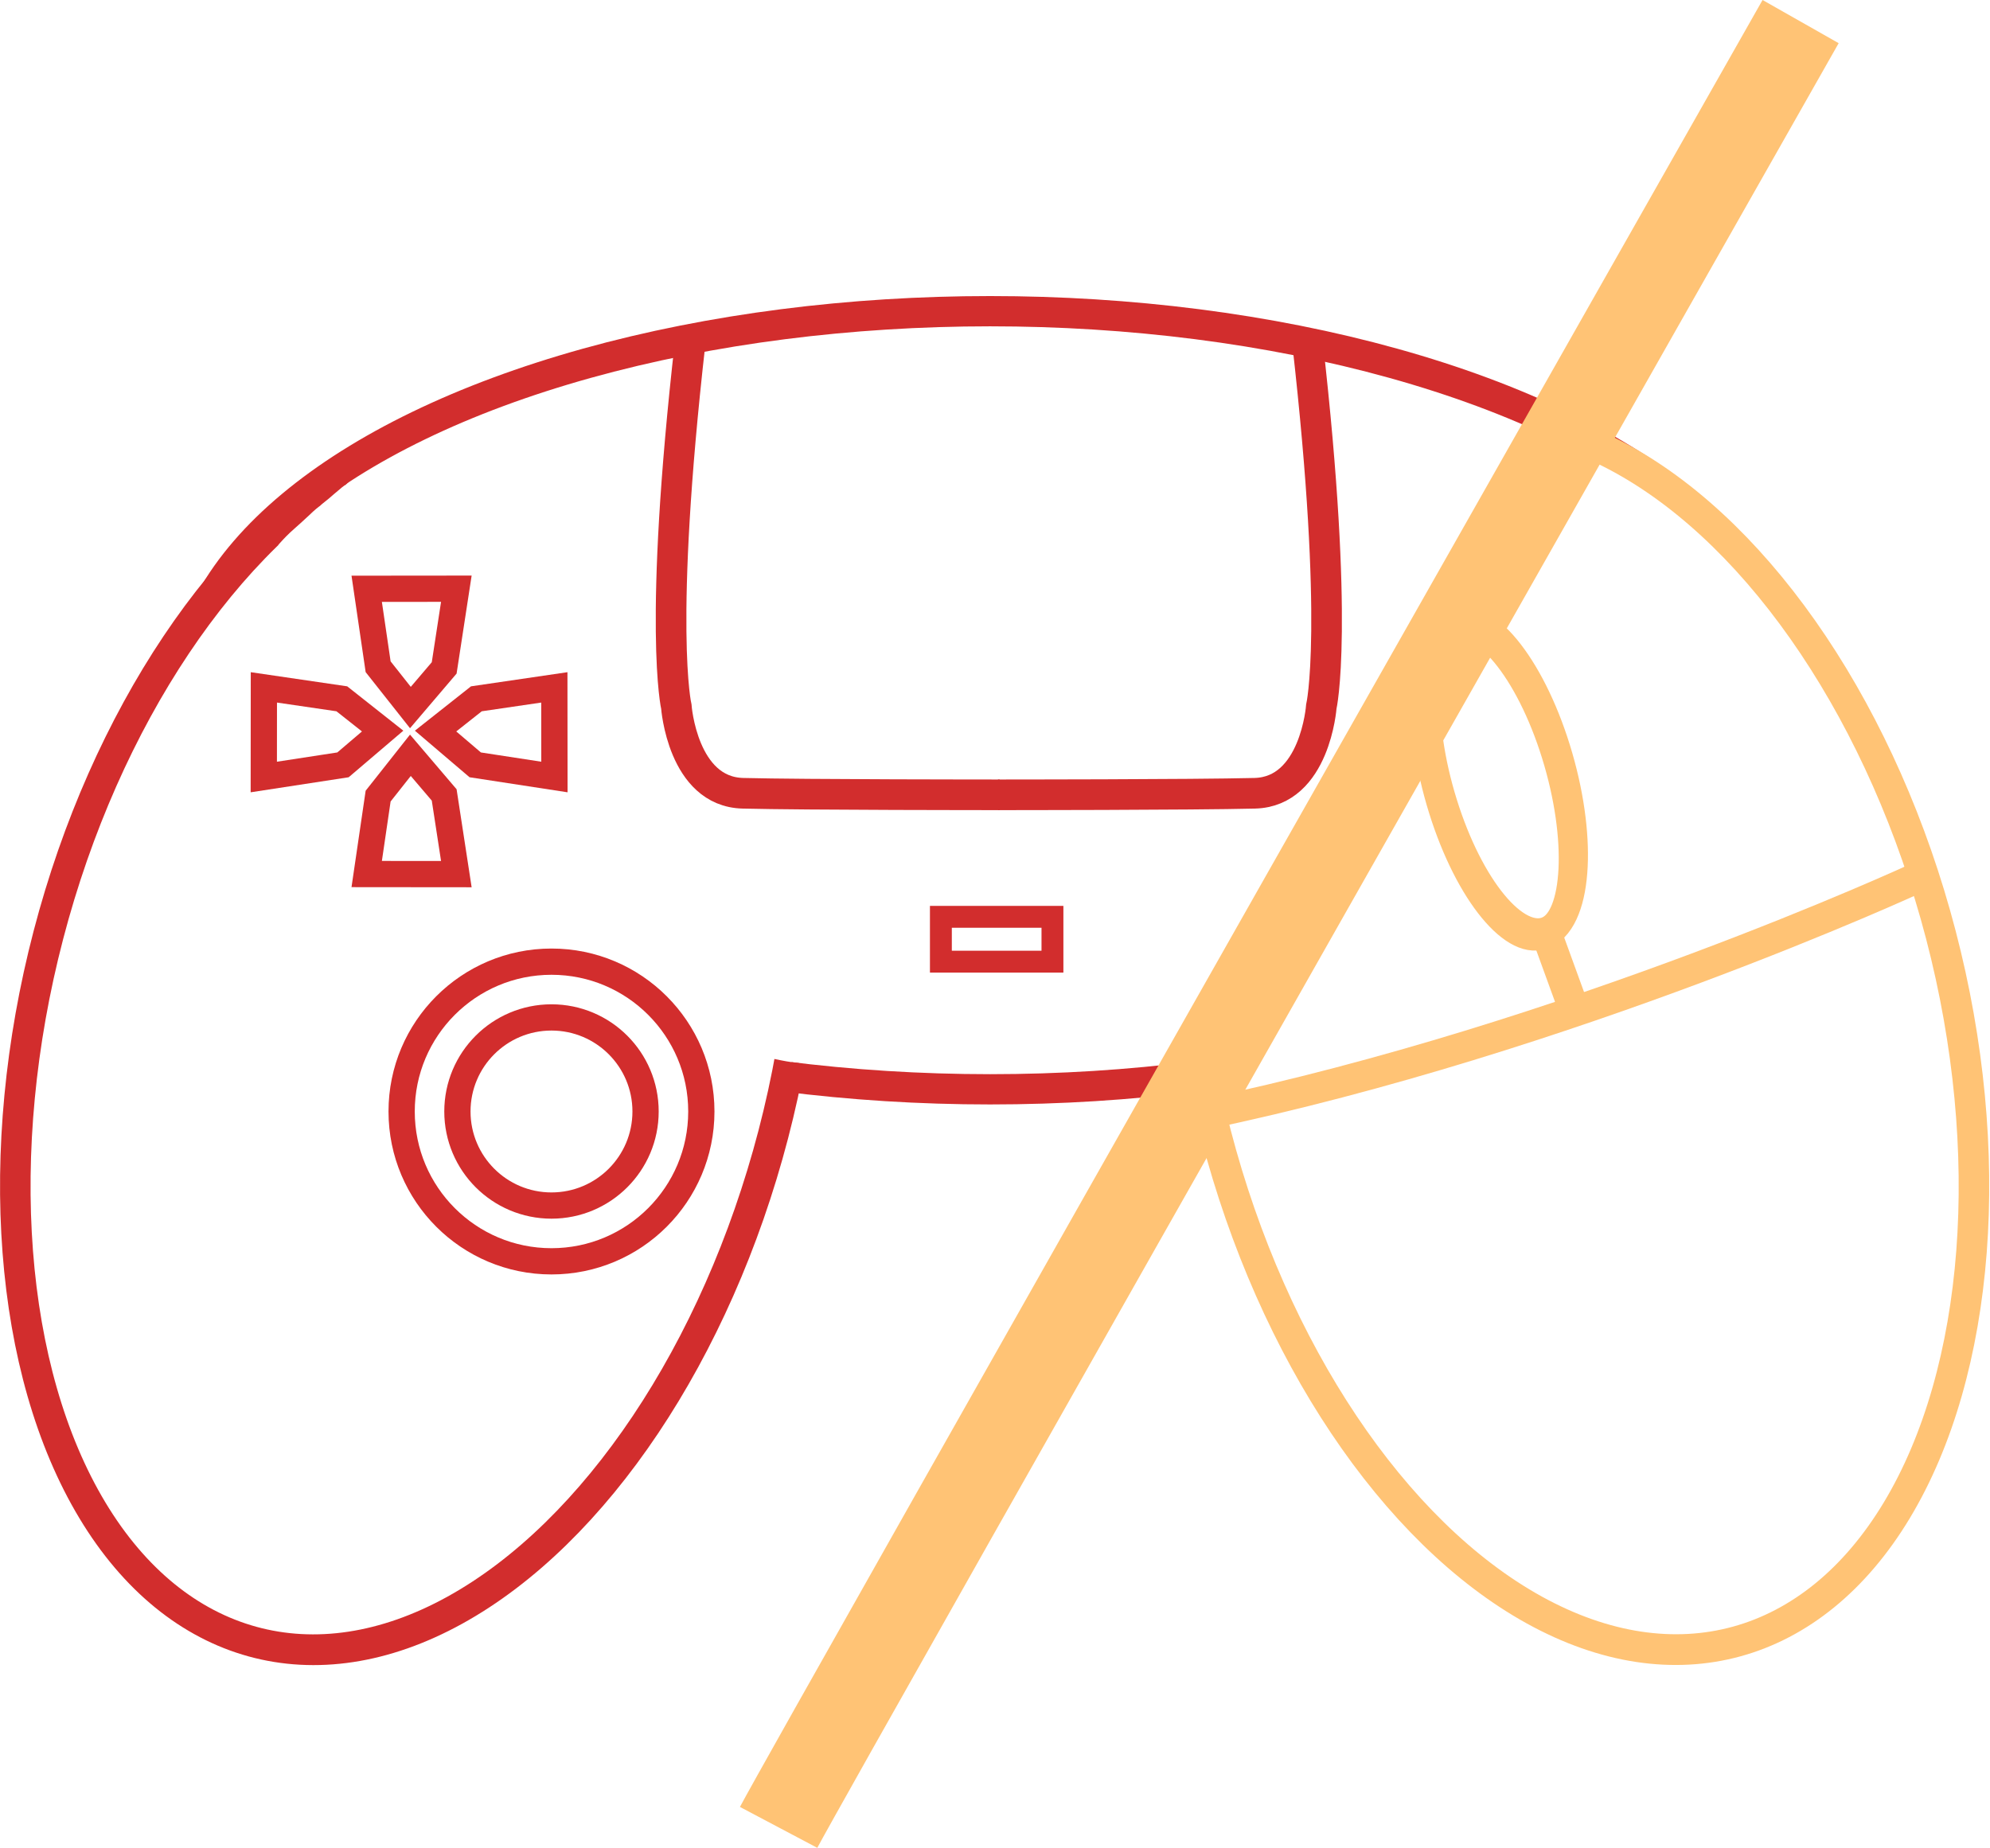 <?xml version="1.0" encoding="UTF-8" standalone="no"?>
<!-- Created with Inkscape (http://www.inkscape.org/) -->

<svg
   width="354.858"
   height="329.564"
   viewBox="0 0 354.858 329.564"
   version="1.1"
   id="svg5"
   sodipodi:docname="logo_dark.svg"
   inkscape:version="1.2.2 (732a01da63, 2022-12-09)"
   xmlns:inkscape="http://www.inkscape.org/namespaces/inkscape"
   xmlns:sodipodi="http://sodipodi.sourceforge.net/DTD/sodipodi-0.dtd"
   xmlns="http://www.w3.org/2000/svg"
   xmlns:svg="http://www.w3.org/2000/svg">
  <sodipodi:namedview
     id="namedview7"
     pagecolor="#505050"
     bordercolor="#eeeeee"
     borderopacity="1"
     inkscape:showpageshadow="0"
     inkscape:pageopacity="0"
     inkscape:pagecheckerboard="0"
     inkscape:deskcolor="#505050"
     inkscape:document-units="px"
     showgrid="false"
     inkscape:zoom="2"
     inkscape:cx="182"
     inkscape:cy="146"
     inkscape:window-width="2560"
     inkscape:window-height="1369"
     inkscape:window-x="-8"
     inkscape:window-y="-8"
     inkscape:window-maximized="1"
     inkscape:current-layer="layer1" />
  <defs
     id="defs2">
    <clipPath
       clipPathUnits="userSpaceOnUse"
       id="clipPath4976">
      <path
         id="path4978"
         style="fill:#ff0000;fill-opacity:1;fill-rule:nonzero;stroke:none;stroke-width:1"
         d="M 68.714,157.458 132.45,436.874 310.913,399.68 280.678,267.132 c -0.146,0.007 -0.292,0.016 -0.438,0.023 -0.174,0.419 -0.674,0.783 -1.525,0.845 -1.352,0.099 -2.704,0.206 -4.057,0.3 -0.648,0.04 -1.299,0.049 -1.949,0.07 0.006,0.031 0.012,0.06 0.017,0.093 0.193,1.213 0.413,2.431 0.374,3.661 -0.034,0.326 -0.049,0.655 -0.104,0.977 -0.16,0.944 -0.554,1.868 -1.254,2.523 -0.232,0.218 -0.453,0.372 -0.659,0.476 -0.022,0.008 -0.038,0.027 -0.06,0.033 -0.194,0.089 -0.373,0.127 -0.532,0.127 -0.266,3.321 -2.173,4.966 -4.09,4.788 0.046,0.595 0.119,1.188 0.155,1.783 0.467,7.726 -6.825,8.848 -7.886,1.808 -0.752,-0.335 -1.479,-0.947 -2.082,-1.862 -2.088,2.933 -6.724,1.139 -7.126,-4.927 -0.028,-0.429 -0.053,-0.859 -0.08,-1.288 -1.157,0.516 -2.631,0.324 -3.981,-0.811 -0.562,1.196 -1.478,2.132 -3.036,2.342 -0.998,0.134 -1.793,0.044 -2.431,-0.207 -0.338,0.783 -0.702,1.557 -1.102,2.314 -2.922,5.525 -7.792,4.222 -8.054,-0.031 -1.575,0.7 -2.191,1.075 -4.02,1.361 -2.482,0.388 -4.932,-0.141 -7.29,-0.943 -1.274,0.21 -2.797,-0.328 -4.116,-1.787 -3.067,-1.425 -6.082,-2.966 -9.027,-4.639 -1.46,-0.817 -2.933,-1.601 -4.421,-2.355 -0.688,1.047 -1.906,1.211 -3.448,1.516 -2.018,0.107 -4.052,0.162 -6.072,0.053 0.137,7.84 0.355,15.741 2.236,23.425 1.923,7.857 -6.002,9.508 -7.927,1.652 -2.157,-8.798 -2.317,-17.861 -2.475,-26.827 -0.956,-0.452 -1.685,-0.797 -2.359,-1.194 -0.07,-0.023 -0.161,-0.055 -0.235,-0.077 -0.243,0.494 -0.523,1.093 -0.742,1.523 -0.659,1.3 -1.365,2.574 -2.047,3.861 -1.131,1.74 -2.564,4.407 -4.441,5.574 -2.999,1.865 -5.459,2.03 -8.692,-0.076 -3.171,-2.066 -4.444,-6.03 -5.922,-9.163 -0.534,-2.122 -1.166,-4.224 -1.617,-6.364 -0.621,0.172 -1.242,0.34 -1.84,0.556 -1.339,-0.495 -2.807,-0.721 -4.017,-1.485 -1.73,-1.093 -3.339,-4.007 -4.235,-5.692 -0.27,-0.509 -0.517,-1.031 -0.77,-1.549 -0.885,9.8e-4 -1.769,-0.103 -2.592,-0.38 -1.137,-0.382 -1.663,-1.789 -2.21,-2.86 -0.728,-1.425 -0.913,-5.043 -1.047,-6.402 -0.023,-0.314 -0.043,-0.574 -0.064,-0.876 -1.268,-1.833 -2.464,-3.712 -3.614,-5.621 -0.52,0.309 -1.045,0.573 -1.573,0.722 -3.514,0.995 -5.816,0.378 -8.223,-2.38 -0.476,-0.546 -0.766,-1.213 -1.031,-1.895 -1.604,-1.227 -1.461,-2.757 -1.751,-5.174 -0.013,-1.208 -0.033,-2.417 -0.051,-3.626 -2.468,1.456 -5.327,-0.08 -5.355,-3.767 -0.609,-1.048 -0.533,-2.516 0.376,-4.054 -0.812,-1.032 -1.282,-2.685 -1.057,-4.941 0.246,-2.471 0.741,-4.892 1.344,-7.285 -1.506,1.25 -2.817,-0.29 -1.313,-1.578 0.366,-0.314 0.629,-0.718 0.921,-1.098 -0.002,-0.075 0.007,-0.158 0.034,-0.252 0.015,-0.05 0.034,-0.1 0.048,-0.15 -0.201,0.017 -0.245,-0.127 -0.143,-0.373 -0.224,-0.041 -0.351,-0.324 -0.115,-0.677 0.024,-0.036 0.051,-0.07 0.076,-0.106 -0.193,-0.116 -0.28,-0.414 -0.082,-0.804 0.074,-0.146 0.143,-0.295 0.214,-0.443 -0.305,-0.074 -0.447,-0.467 -0.068,-0.892 0.072,-0.081 0.129,-0.172 0.188,-0.262 -0.096,-0.112 -0.217,-0.273 -0.398,-0.46 -0.003,-0.003 0.079,-0.153 0.113,-0.222 0.1,-0.211 0.18,-0.431 0.252,-0.654 0.068,-0.22 0.113,-0.446 0.166,-0.67 0.041,-0.177 0.12,-0.341 0.187,-0.51 0.033,-0.169 0.073,-0.343 0.129,-0.526 0.17,-0.555 0.369,-1.102 0.577,-1.643 0.128,-0.332 0.256,-0.662 0.355,-1.004 0.119,-0.431 0.312,-0.826 0.536,-1.21 0.193,-0.251 0.356,-0.516 0.505,-0.795 0.196,-0.477 0.445,-0.927 0.682,-1.384 0.275,-0.497 0.495,-1.022 0.721,-1.543 0.285,-0.646 0.598,-1.28 0.935,-1.9 0.339,-0.655 0.75,-1.268 1.131,-1.897 0.272,-0.467 0.569,-0.917 0.862,-1.37 0.155,-0.23 0.318,-0.454 0.475,-0.682 0.279,-0.586 0.557,-1.172 0.822,-1.764 0.31,-0.728 0.69,-1.421 1.084,-2.105 0.258,-0.459 0.542,-0.903 0.845,-1.332 0.596,-0.844 1.272,-1.274 1.885,-1.389 0.655,-0.122 1.24,0.115 1.586,0.587 1.614,-0.05 2.49,1.85 0.598,3.715 -0.209,0.206 -0.421,0.411 -0.623,0.625 -0.443,0.458 -0.901,0.902 -1.303,1.398 -0.411,0.527 -0.813,1.06 -1.209,1.599 -0.097,0.132 -0.191,0.266 -0.286,0.4 2.839,-0.431 5.272,2.664 3.175,7.423 -0.716,1.626 -1.414,3.261 -2.066,4.915 2.451,-0.177 4.501,2.274 3.376,6.177 2.209,0.749 3.374,3.765 1.002,7.568 -1.431,2.294 -0.702,1.115 -2.182,3.541 -0.301,0.488 -0.61,0.977 -0.921,1.464 -0.034,2.319 -0.033,4.638 0.008,6.959 0.034,-0.012 0.062,-0.034 0.097,-0.04 2.991,-0.992 5.179,0.232 6.75,2.456 1.231,-0.808 2.659,-1.198 4.47,-0.096 1.879,1.145 2.742,3.518 3.583,5.547 0.614,1.48 0.495,3.154 0.68,4.737 0.08,0.683 0.152,1.646 0.228,2.513 0.272,0.171 0.508,0.408 0.728,0.684 0.53,-0.747 0.842,-0.839 2.094,-1.418 0.021,-0.386 0.054,-0.768 0.282,-1.055 0.955,-1.204 2.271,-2.069 3.407,-3.103 0.527,0.457 1.091,0.884 1.656,1.306 0.45,0.052 0.897,0.112 1.351,0.167 5.753,-2.126 5.935,-1.796 5.762,0.941 -0.006,0.245 -0.005,0.49 -0.01,0.735 0.485,0.36 0.231,1.082 -0.028,1.803 -0.015,2.059 0.019,4.117 0.099,6.177 1.305,-0.151 2.592,-0.23 3.729,0.309 0.227,-0.166 0.463,-0.324 0.68,-0.5 1.677,1.562 3.695,2.825 5.03,4.686 0.17,0.237 0.213,0.517 0.222,0.807 0.405,0.078 0.847,0.249 1.316,0.469 1.027,-0.185 2.416,-0.154 4.328,0.138 0.222,0.034 0.459,0.279 0.696,0.63 0.675,-1.487 1.426,-3.143 1.577,-3.412 0.758,-1.347 1.721,-2.563 2.582,-3.844 2.383,0.525 4.98,0.437 7.149,1.576 0.769,0.403 0.531,1.658 0.643,2.513 0.152,1.18 0.126,2.374 0.14,3.561 0.021,1.677 -0.022,3.353 -0.048,5.029 1.956,0.685 3.875,1.498 5.791,2.274 1.29,0.509 2.557,1.066 3.816,1.643 2.056,0.316 4.112,0.638 6.151,1.062 0.371,0.078 0.741,0.156 1.112,0.233 0.096,0.02 0.234,0.007 0.363,4.4e-4 -0.741,-3.437 0.701,-5.598 2.626,-5.941 1.877,-0.335 4.206,1.055 5.394,4.661 0.175,0.532 0.35,1.064 0.526,1.596 3.777,-0.241 7.552,-0.498 11.333,-0.685 1.144,-0.052 2.287,-0.121 3.431,-0.156 0.611,-0.019 1.618,-0.064 2.663,-0.028 0.094,-0.408 0.188,-0.819 0.283,-1.225 0.681,-2.696 0.989,-4.667 2.536,-5.007 1.203,-0.265 3.153,0.458 6.613,2.597 0.403,0.249 0.491,0.691 0.474,1.196 0.276,0.045 0.545,0.087 0.845,0.146 1.226,0.242 1.449,2.062 2.064,3.156 0.03,0.053 0.248,0.569 0.347,0.787 -0.019,-0.417 -0.041,-0.833 -0.06,-1.25 -0.169,-3.773 1.527,-5.822 3.413,-6.103 1.393,-0.208 2.849,0.618 3.77,2.36 0.426,-0.873 1.217,-1.714 2.422,-2.384 -9e-5,-10e-4 -7.2e-4,-0.002 -8.8e-4,-0.004 -0.159,-0.774 0.124,-1.566 0.186,-2.349 0.109,-1.377 0.531,-2.025 1.136,-2.188 1.137,-0.307 2.918,1.094 4.481,2.565 0.43,-0.126 0.861,-0.249 1.291,-0.373 -0.11,-0.075 -0.232,-0.144 -0.375,-0.202 -0.179,-0.005 -0.354,-0.016 -0.521,-0.036 -0.159,-0.019 -0.284,-0.155 -0.426,-0.232 0.401,0.086 0.702,0.168 0.947,0.268 0.406,0.011 0.839,-0.017 1.272,-0.057 1.473,-0.419 2.954,-0.813 4.433,-1.214 -0.323,-1.404 -0.521,-2.845 -0.714,-4.257 -0.304,-2.875 -0.298,-5.764 -0.406,-8.646 -0.014,-1.418 -0.17,-2.819 -0.619,-4.175 -0.454,-1.314 -1.065,-2.571 -1.686,-3.814 -1.143,-2.26 -2.255,-4.535 -3.321,-6.83 -0.925,-1.999 -1.723,-4.048 -2.431,-6.13 -0.751,-2.035 -1.068,-4.159 -1.192,-6.302 0.011,-2.221 0.101,-4.438 0.049,-6.661 -0.039,-1.617 -0.225,-3.226 -0.64,-4.798 -0.383,-1.036 -0.756,-2.081 -1.228,-3.082 -0.527,-1.065 -1.166,-2.062 -1.812,-3.057 -0.892,-1.163 -1.571,-2.459 -2.203,-3.773 -0.842,-1.774 -1.718,-3.533 -2.584,-5.296 -0.682,-1.285 -1.332,-2.586 -2.048,-3.853 -0.927,-1.357 -2.12,-2.523 -3.265,-3.698 -1.748,-1.72 -3.457,-3.476 -5.085,-5.31 -1.418,-1.576 -2.607,-3.33 -3.759,-5.102 -0.89,-1.384 -1.545,-2.891 -2.22,-4.382 -0.44,-0.973 -0.762,-1.991 -1.239,-2.948 -0.408,-0.776 -1.033,-1.413 -1.676,-2.003 -1.637,-1.421 -3.424,-2.655 -5.176,-3.927 -1.594,-1.158 -3.243,-2.241 -4.89,-3.319 -1.068,-0.677 -2.082,-1.418 -3.026,-2.263 -0.74,-0.636 -1.435,-1.319 -2.117,-2.015 -0.418,-0.273 -1.043,-1.292 -1.505,-1.412 -1.665,-0.866 -3.371,-1.651 -5.067,-2.452 -1.58,-0.739 -3.16,-1.484 -4.781,-2.125 -1.828,-0.696 -3.679,-1.333 -5.547,-1.906 -1.108,-0.375 -2.245,-0.44 -3.394,-0.495 -1.824,-0.023 -3.646,0.045 -5.468,0.086 -1.341,-0.008 -2.673,0.123 -4.009,0.194 -0.985,0.023 -1.961,0.121 -2.934,0.257 -0.891,0.129 -1.777,0.29 -2.66,0.458 -0.454,0.114 -0.952,0.132 -1.359,0.383 -0.434,0.162 -0.789,0.439 -1.151,0.715 -0.485,0.486 -1.038,0.935 -1.582,1.356 -0.681,0.533 -1.454,0.925 -2.227,1.306 -3.392,1.667 -5.954,0.871 -7.009,-0.767 -0.053,0.028 -0.107,0.058 -0.16,0.084 -0.778,0.701 -1.569,1.389 -2.321,2.119 -0.744,0.72 -1.481,1.45 -2.252,2.142 -0.521,0.523 -1.029,1.064 -1.662,1.457 -0.487,0.345 -0.998,0.666 -1.432,1.078 -0.546,0.508 -1.035,1.07 -1.522,1.634 -0.386,0.454 -0.772,0.922 -1.049,1.453 -0.281,0.539 -0.609,0.9 -0.948,1.185 -0.078,0.127 -0.157,0.253 -0.235,0.38 -1.672,2.714 -4.45,0.969 -2.778,-1.745 0.064,-0.104 0.128,-0.208 0.192,-0.313 0.058,-0.37 0.177,-0.771 0.391,-1.206 0.397,-0.808 0.961,-1.515 1.534,-2.201 0.019,-0.023 0.041,-0.043 0.061,-0.065 -0.02,0.013 -0.041,0.027 -0.06,0.041 -0.222,0.15 -0.445,0.3 -0.656,0.465 -0.156,0.129 -0.294,0.276 -0.432,0.423 -0.242,0.256 -0.484,0.514 -0.724,0.772 -0.24,0.266 -0.487,0.522 -0.741,0.776 -0.031,0.032 -0.063,0.066 -0.093,0.098 -0.126,0.132 -0.244,0.152 -0.366,0.205 -0.005,0.006 -0.009,0.013 -0.014,0.019 -0.312,0.437 -0.675,0.834 -1.043,1.223 -0.381,0.379 -0.756,0.763 -1.112,1.166 -0.289,0.331 -0.581,0.661 -0.851,1.007 -0.693,0.888 -1.606,0.166 -0.91,-0.72 0.002,-0.004 0.003,-0.003 0.008,-0.01 -0.05,-0.18 -0.012,-0.429 0.164,-0.723 0.159,-0.266 0.376,-0.489 0.588,-0.712 0.339,-0.358 0.255,-0.266 0.628,-0.64 0.628,-0.602 1.278,-1.179 1.94,-1.743 0.197,-0.272 0.39,-0.547 0.604,-0.805 0.369,-0.442 0.758,-0.865 1.143,-1.292 0.329,-0.362 0.66,-0.724 1.025,-1.051 0.413,-0.364 0.849,-0.701 1.283,-1.039 0.445,-0.348 0.89,-0.697 1.311,-1.073 0.307,-0.283 0.608,-0.573 0.911,-0.859 0.168,-0.159 0.333,-0.319 0.512,-0.465 0.198,-0.156 0.393,-0.313 0.597,-0.461 0.343,-0.259 0.688,-0.518 1.04,-0.766 0.28,-0.195 0.565,-0.381 0.859,-0.554 0.116,-0.107 0.23,-0.217 0.347,-0.323 0.221,-0.202 0.442,-0.404 0.656,-0.614 0.21,-0.201 0.423,-0.398 0.647,-0.584 0.245,-0.193 0.499,-0.375 0.756,-0.55 0.298,-0.19 0.589,-0.39 0.881,-0.59 0.344,-0.233 0.678,-0.478 1.015,-0.72 0.476,-0.344 0.958,-0.678 1.441,-1.01 0.391,-0.268 0.795,-0.519 1.199,-0.767 0.229,-0.464 0.663,-0.918 1.446,-1.241 0.495,-0.205 0.994,-0.401 1.498,-0.585 0.308,-0.22 0.618,-0.436 0.934,-0.644 z M 190.594,132.057 c 0.256,-0.007 0.511,-0.029 0.768,-0.026 2.012,-0.044 4.024,-0.123 6.038,-0.078 1.833,0.088 3.654,0.279 5.42,0.85 2.077,0.642 4.138,1.343 6.17,2.125 1.782,0.711 3.525,1.515 5.262,2.334 2.108,0.997 4.26,1.936 6.26,3.144 0.988,0.726 1.879,1.534 2.715,2.432 0.567,0.579 1.141,1.152 1.762,1.673 0.606,0.566 1.296,1.004 1.987,1.459 1.757,1.153 3.518,2.307 5.217,3.545 2.063,1.496 4.167,2.949 6.061,4.664 1.332,1.306 2.599,2.697 3.412,4.394 0.491,1.028 0.902,2.087 1.331,3.141 0.502,1.109 0.973,2.236 1.615,3.276 0.925,1.423 1.861,2.843 3.002,4.109 1.539,1.739 3.168,3.395 4.821,5.027 1.646,1.694 3.337,3.39 4.559,5.426 0.789,1.405 1.519,2.842 2.266,4.269 0.879,1.789 1.769,3.572 2.624,5.372 0.468,0.985 0.981,1.942 1.657,2.806 L 247.177,120.265 Z m 77.943,81.847 c 0.057,1.322 0.283,2.622 0.745,3.876 0.116,0.342 0.25,0.678 0.372,1.019 z m -101.521,54.244 c 0.057,0.24 0.118,0.48 0.173,0.721 0.5,1.202 0.981,2.413 1.499,3.607 0.239,0.55 0.778,1.03 0.771,1.625 -0.004,0.357 -0.619,0.394 -0.798,0.699 -0.096,0.164 -0.13,0.641 0.051,0.574 1.181,-0.44 2.492,-2.916 2.923,-3.565 0.366,-0.689 0.73,-1.38 1.098,-2.068 -1.171,-0.132 -2.334,-0.337 -3.476,-0.686 -0.767,-0.234 -1.549,-0.5 -2.242,-0.907 z M 235.601,263.795 c -0.177,0.097 -0.359,0.19 -0.571,0.426 0.067,-0.011 0.134,-0.016 0.201,-0.028 0.145,-0.025 0.189,-0.065 0.299,-0.096 0.023,-0.101 0.048,-0.201 0.071,-0.301 z m 34.08,1.461 c -0.068,0.048 -0.147,0.084 -0.211,0.132 0.009,0.042 0.015,0.086 0.025,0.127 0.112,-0.046 0.234,-0.086 0.37,-0.119 0.065,-0.015 0.132,-0.03 0.202,-0.042 0.011,-0.002 0.023,-0.003 0.035,-0.005 -0.14,-0.031 -0.285,-0.058 -0.42,-0.093 z" />
    </clipPath>
    <clipPath
       clipPathUnits="userSpaceOnUse"
       id="clipPath5155">
      <path
         id="path5157"
         style="fill:#ff0000;fill-opacity:1;fill-rule:nonzero;stroke:none;stroke-width:1"
         d="m 140.762,81.297 82.888,5.832 c -0.03,0.033 -0.062,0.064 -0.093,0.097 -0.096,-0.004 -0.208,0.018 -0.331,0.076 -0.047,0.022 -0.092,0.049 -0.139,0.07 -0.019,-0.202 -0.167,-0.224 -0.391,-0.084 -0.079,-0.216 -0.379,-0.299 -0.685,-0.009 -0.031,0.029 -0.06,0.062 -0.091,0.091 -0.148,-0.173 -0.455,-0.215 -0.804,0.043 -0.131,0.096 -0.265,0.187 -0.398,0.281 -0.125,-0.291 -0.536,-0.37 -0.887,0.07 -0.067,0.084 -0.146,0.155 -0.224,0.227 -0.127,-0.077 -0.306,-0.173 -0.521,-0.324 -0.003,-0.002 -0.137,0.102 -0.198,0.146 -0.19,0.132 -0.392,0.245 -0.598,0.351 -0.204,0.101 -0.418,0.181 -0.629,0.268 -0.167,0.068 -0.314,0.172 -0.468,0.264 -0.16,0.058 -0.324,0.126 -0.494,0.21 -0.516,0.254 -1.017,0.536 -1.513,0.826 -0.303,0.178 -0.605,0.356 -0.924,0.508 -0.402,0.185 -0.757,0.437 -1.094,0.718 -0.213,0.23 -0.445,0.433 -0.692,0.623 -0.434,0.268 -0.833,0.585 -1.24,0.89 -0.44,0.349 -0.917,0.648 -1.389,0.953 -0.585,0.382 -1.153,0.79 -1.703,1.221 -0.584,0.437 -1.114,0.939 -1.665,1.415 -0.411,0.342 -0.802,0.706 -1.195,1.067 -0.199,0.189 -0.39,0.385 -0.587,0.576 -0.527,0.367 -1.054,0.733 -1.589,1.088 -0.661,0.42 -1.275,0.904 -1.878,1.4 -0.406,0.327 -0.792,0.677 -1.161,1.044 -0.725,0.721 -1.03,1.458 -1.035,2.084 -0.006,0.668 0.329,1.212 0.853,1.482 0.232,1.608 2.25,2.183 3.751,0.02 0.166,-0.24 0.33,-0.481 0.505,-0.715 0.372,-0.51 0.729,-1.033 1.145,-1.508 0.446,-0.489 0.899,-0.97 1.359,-1.446 0.113,-0.117 0.228,-0.231 0.343,-0.345 0.072,2.882 3.534,4.818 7.841,2.004 1.472,-0.962 2.955,-1.906 4.466,-2.808 0.254,2.457 3.014,4.111 6.646,2.398 1.12,2.076 4.29,2.762 7.61,-0.178 2.004,-1.774 0.972,-0.868 3.096,-2.711 0.427,-0.374 0.853,-0.755 1.277,-1.139 2.271,-0.392 4.55,-0.738 6.834,-1.067 -0.006,0.035 -0.017,0.066 -0.023,0.102 -0.453,3.119 1.13,5.101 3.587,6.316 -0.579,1.345 -0.715,2.823 0.684,4.449 1.45,1.687 3.931,2.178 6.07,2.698 1.56,0.38 3.182,0.004 4.769,-0.057 0.685,-0.026 1.642,-0.103 2.507,-0.162 0.215,0.243 0.489,0.442 0.798,0.617 -0.641,0.641 -0.677,0.964 -1.028,2.296 -0.375,0.08 -0.744,0.173 -0.986,0.443 -1.015,1.133 -1.636,2.573 -2.453,3.858 0.541,0.453 1.057,0.945 1.57,1.441 0.13,0.439 0.266,0.872 0.399,1.314 -1.086,6.036 -0.73,6.163 1.927,5.57 0.24,-0.044 0.48,-0.08 0.72,-0.123 0.438,0.424 1.102,0.062 1.765,-0.306 2.02,-0.333 4.046,-0.616 6.082,-0.856 0.079,1.319 0.225,2.607 0.953,3.651 -0.123,0.251 -0.238,0.51 -0.373,0.751 1.825,1.422 3.417,3.228 5.477,4.266 0.263,0.132 0.544,0.132 0.831,0.096 0.147,0.39 0.392,0.802 0.69,1.233 -0.003,1.047 0.269,2.42 0.889,4.271 0.072,0.215 0.354,0.413 0.74,0.593 -1.343,0.899 -2.837,1.899 -3.076,2.091 -1.19,0.958 -2.216,2.102 -3.325,3.154 0.931,2.282 1.296,4.871 2.792,6.848 0.53,0.701 1.72,0.27 2.579,0.25 1.185,-0.032 2.353,-0.242 3.521,-0.411 1.65,-0.239 3.288,-0.539 4.929,-0.824 1.013,1.833 2.146,3.613 3.24,5.392 0.724,1.202 1.492,2.371 2.278,3.531 0.669,1.99 1.341,3.981 2.114,5.936 0.141,0.356 0.283,0.712 0.422,1.067 0.036,0.092 0.048,0.231 0.064,0.36 -3.502,-0.204 -5.374,1.56 -5.376,3.522 -0.002,1.913 1.768,4.009 5.515,4.63 0.553,0.092 1.105,0.183 1.658,0.275 0.421,3.783 0.826,7.568 1.301,11.347 0.148,1.142 0.28,2.286 0.444,3.427 0.088,0.609 0.219,1.614 0.436,2.645 -0.384,0.156 -0.771,0.313 -1.154,0.47 -2.527,1.091 -4.409,1.701 -4.474,3.288 -0.05,1.233 0.999,3.056 3.701,6.158 0.315,0.361 0.764,0.381 1.256,0.286 0.093,0.267 0.181,0.527 0.291,0.816 0.451,1.178 2.276,1.119 3.458,1.56 0.057,0.021 0.603,0.159 0.833,0.223 -0.412,0.046 -0.825,0.088 -1.238,0.134 -3.734,0.414 -5.45,2.414 -5.398,4.327 0.038,1.415 1.102,2.731 2.974,3.375 -0.783,0.558 -1.471,1.471 -1.919,2.771 -0.001,-6e-5 -0.002,-1.8e-4 -0.004,-2.9e-4 -0.788,-0.038 -1.516,0.365 -2.274,0.547 -1.333,0.32 -1.896,0.84 -1.951,1.465 -0.104,1.176 1.581,2.725 3.298,4.048 -0.049,0.446 -0.095,0.892 -0.142,1.338 -0.093,-0.098 -0.182,-0.208 -0.264,-0.341 -0.036,-0.177 -0.077,-0.35 -0.126,-0.511 -0.046,-0.155 -0.201,-0.258 -0.302,-0.387 0.154,0.385 0.287,0.67 0.428,0.898 0.082,0.4 0.13,0.835 0.166,1.27 -0.155,1.526 -0.283,3.055 -0.42,4.584 -1.435,-0.104 -2.884,-0.078 -4.304,-0.051 -2.876,0.143 -5.711,0.594 -8.559,0.932 -1.394,0.205 -2.797,0.268 -4.207,0.03 -1.369,-0.247 -2.71,-0.66 -4.038,-1.083 -2.417,-0.785 -4.844,-1.536 -7.284,-2.24 -2.124,-0.609 -4.276,-1.084 -6.441,-1.465 -2.129,-0.43 -4.269,-0.417 -6.394,-0.21 -2.179,0.354 -4.34,0.785 -6.531,1.076 -1.594,0.211 -3.207,0.275 -4.822,0.106 -1.084,-0.22 -2.175,-0.429 -3.24,-0.742 -1.137,-0.358 -2.227,-0.837 -3.317,-1.326 -1.297,-0.705 -2.688,-1.178 -4.088,-1.603 -1.889,-0.562 -3.768,-1.159 -5.65,-1.746 -1.38,-0.478 -2.771,-0.921 -4.139,-1.436 -1.494,-0.709 -2.846,-1.713 -4.199,-2.668 -1.993,-1.469 -4.015,-2.892 -6.099,-4.224 -1.794,-1.163 -3.723,-2.071 -5.663,-2.941 -1.513,-0.669 -3.108,-1.087 -4.689,-1.526 -1.032,-0.287 -2.087,-0.449 -3.11,-0.774 -0.833,-0.285 -1.567,-0.806 -2.258,-1.353 -1.679,-1.404 -3.203,-2.986 -4.756,-4.528 -1.415,-1.402 -2.765,-2.87 -4.11,-4.338 -0.851,-0.955 -1.755,-1.847 -2.748,-2.651 -0.753,-0.635 -1.545,-1.219 -2.347,-1.789 -0.341,-0.372 -1.451,-0.835 -1.648,-1.275 -1.14,-1.518 -2.207,-3.089 -3.29,-4.648 -0.999,-1.453 -2.007,-2.906 -2.919,-4.414 -1.002,-1.705 -1.949,-3.444 -2.837,-5.208 -0.561,-1.042 -0.823,-2.159 -1.077,-3.29 -0.339,-1.806 -0.59,-3.623 -0.868,-5.436 -0.241,-1.329 -0.345,-2.67 -0.507,-4.006 -0.149,-0.98 -0.223,-1.963 -0.259,-2.949 -0.028,-0.904 -0.023,-1.807 -0.013,-2.709 0.033,-0.469 -0.036,-0.965 0.14,-1.407 0.084,-0.456 0.294,-0.85 0.501,-1.252 0.393,-0.557 0.736,-1.173 1.055,-1.778 0.404,-0.758 0.656,-1.585 0.894,-2.411 1.046,-3.621 -0.182,-6.04 -1.974,-6.833 0.018,-0.057 0.042,-0.114 0.054,-0.172 0.553,-0.88 1.09,-1.771 1.676,-2.629 0.578,-0.849 1.165,-1.693 1.711,-2.564 0.423,-0.597 0.866,-1.184 1.141,-1.874 0.255,-0.536 0.48,-1.093 0.809,-1.586 0.403,-0.62 0.87,-1.191 1.339,-1.762 0.378,-0.453 0.771,-0.908 1.244,-1.265 0.481,-0.362 0.778,-0.743 0.999,-1.124 0.111,-0.097 0.222,-0.194 0.332,-0.291 2.374,-2.077 0.177,-4.563 -2.197,-2.486 -0.091,0.08 -0.182,0.159 -0.273,0.239 -0.353,0.115 -0.726,0.295 -1.116,0.574 -0.724,0.519 -1.32,1.187 -1.894,1.862 -0.019,0.023 -0.035,0.047 -0.053,0.07 0.01,-0.022 0.022,-0.042 0.029,-0.066 0.108,-0.244 0.217,-0.487 0.343,-0.722 0.099,-0.174 0.22,-0.334 0.34,-0.494 0.209,-0.28 0.42,-0.559 0.632,-0.837 0.219,-0.279 0.428,-0.564 0.632,-0.854 0.026,-0.035 0.053,-0.072 0.08,-0.108 0.107,-0.145 0.106,-0.266 0.137,-0.395 0.005,-0.006 0.011,-0.01 0.016,-0.017 0.375,-0.377 0.702,-0.798 1.019,-1.224 0.306,-0.436 0.617,-0.868 0.951,-1.283 0.274,-0.338 0.547,-0.678 0.84,-1 0.751,-0.825 -0.117,-1.618 -0.865,-0.792 -0.003,0.003 -0.005,0.015 -0.008,0.009 -0.185,-0.022 -0.423,0.055 -0.682,0.274 -0.233,0.198 -0.414,0.449 -0.596,0.693 -0.292,0.391 -0.218,0.294 -0.519,0.722 -0.482,0.716 -0.935,1.45 -1.373,2.193 -0.232,0.237 -0.469,0.471 -0.685,0.724 -0.37,0.434 -0.717,0.885 -1.07,1.334 -0.298,0.383 -0.596,0.767 -0.854,1.179 -0.285,0.466 -0.54,0.95 -0.796,1.433 -0.264,0.495 -0.529,0.99 -0.825,1.466 -0.224,0.348 -0.456,0.691 -0.685,1.036 -0.126,0.191 -0.255,0.38 -0.368,0.58 -0.118,0.22 -0.239,0.439 -0.349,0.663 -0.194,0.38 -0.389,0.763 -0.571,1.15 -0.143,0.308 -0.276,0.619 -0.394,0.938 -0.085,0.131 -0.173,0.261 -0.256,0.394 -0.16,0.25 -0.32,0.5 -0.488,0.745 -0.161,0.239 -0.317,0.481 -0.46,0.732 -0.147,0.272 -0.281,0.552 -0.409,0.835 -0.135,0.325 -0.281,0.645 -0.426,0.965 -0.168,0.377 -0.351,0.746 -0.531,1.117 -0.254,0.525 -0.498,1.054 -0.74,1.585 -0.195,0.429 -0.371,0.868 -0.544,1.308 -0.415,0.299 -0.785,0.799 -0.967,1.626 -0.116,0.527 -0.223,1.056 -0.316,1.588 -0.224,0.47 -0.415,0.955 -0.616,1.436 -0.548,0.573 -0.802,1.153 -0.832,1.655 -0.01,0.179 0.008,0.347 0.05,0.504 -0.1,0.356 -0.179,0.703 -0.187,1.007 -0.002,0.065 0.029,0.108 0.028,0.17 0.002,0.278 0.044,0.529 0.123,0.749 0.011,0.032 0.007,0.078 0.018,0.109 -0.002,0.01 -0.008,0.028 -0.011,0.036 -0.215,1.018 -0.369,2.051 -0.341,3.104 -0.011,1.035 -0.015,2.07 0.019,3.106 0.047,1.222 0.136,2.444 0.316,3.661 0.185,1.409 0.276,2.826 0.54,4.229 0.307,2.001 0.58,4.01 0.975,6.001 0.406,1.805 0.909,3.581 1.778,5.245 0.992,1.961 2.039,3.897 3.16,5.791 1.009,1.658 2.102,3.262 3.207,4.859 1.346,1.937 2.643,3.926 4.176,5.724 0.885,0.868 1.834,1.627 2.86,2.317 0.667,0.473 1.331,0.954 1.949,1.489 0.662,0.513 1.211,1.13 1.779,1.745 1.437,1.564 2.877,3.133 4.389,4.627 1.828,1.815 3.622,3.678 5.634,5.291 1.515,1.119 3.1,2.162 4.908,2.706 1.094,0.328 2.206,0.573 3.315,0.835 1.176,0.327 2.366,0.62 3.498,1.096 1.558,0.698 3.117,1.407 4.557,2.343 1.976,1.259 3.885,2.618 5.774,4.006 1.95,1.371 3.909,2.787 6.121,3.684 1.517,0.566 3.054,1.068 4.585,1.589 1.909,0.596 3.815,1.203 5.731,1.773 1.059,0.315 2.098,0.677 3.073,1.224 1.455,0.65 2.921,1.274 4.444,1.735 1.561,0.439 3.148,0.787 4.745,1.026 2.23,0.196 4.457,0.169 6.657,-0.141 2.12,-0.285 4.221,-0.666 6.322,-1.05 1.366,-0.171 2.743,-0.145 4.114,0.131 1.875,0.327 3.736,0.738 5.574,1.264 2.367,0.681 4.723,1.414 7.068,2.174 1.756,0.556 3.528,1.089 5.339,1.386 2.128,0.296 4.252,0.309 6.357,0.002 2.589,-0.307 5.167,-0.711 7.778,-0.877 1.057,-0.024 2.103,-0.007 3.159,0.041 -0.111,1.591 -0.237,3.181 -0.336,4.773 -0.053,0.854 -0.11,1.706 -0.157,2.56 -0.036,0.651 -0.165,1.304 -0.09,1.957 0.091,0.798 0.389,1.567 0.584,2.351 2.522,-0.451 5.298,-0.235 7.59,-1.293 2.44,3.148 7.051,1.595 6.684,-4.53 -0.064,-1.059 -0.088,-2.113 -0.052,-3.169 0.637,0.066 1.251,-0.557 1.086,-1.803 -0.07,-0.53 -0.127,-1.062 -0.195,-1.593 0.377,-0.24 0.642,-0.79 0.556,-1.637 -0.138,-1.356 -0.268,-2.714 -0.411,-4.07 -0.074,-0.649 -0.179,-1.296 -0.271,-1.944 0.032,0.001 0.061,3.1e-4 0.094,0.003 1.225,0.004 2.458,0.034 3.659,-0.194 0.314,-0.084 0.634,-0.15 0.942,-0.254 0.898,-0.305 1.738,-0.837 2.259,-1.633 0.072,-0.11 0.133,-0.216 0.186,-0.319 0.082,-0.159 0.141,-0.308 0.18,-0.449 0.001,-0.014 0.011,-0.027 0.011,-0.04 0.053,-0.209 0.056,-0.395 0.026,-0.553 0.692,-0.165 1.343,-0.36 1.852,-0.64 L 317.019,330.657 c -0.088,-0.106 -0.214,-0.209 -0.383,-0.3 -0.116,-0.063 -0.233,-0.12 -0.353,-0.173 -0.185,-0.128 -0.384,-0.252 -0.624,-0.362 0.033,-0.253 -0.143,-0.575 -0.599,-0.791 -0.225,-0.106 -0.455,-0.202 -0.684,-0.298 -0.238,-0.095 -0.476,-0.192 -0.718,-0.275 -0.221,-0.075 -0.446,-0.128 -0.674,-0.169 -0.143,-0.028 -0.287,-0.054 -0.43,-0.079 -0.117,-0.058 -0.23,-0.124 -0.347,-0.181 -0.682,-0.298 -1.402,-0.485 -2.121,-0.649 -0.124,-0.024 -0.248,-0.05 -0.372,-0.075 0.185,-0.859 0.394,-1.71 0.587,-2.567 0.114,-0.531 0.236,-1.063 0.3,-1.605 0.078,-0.652 -0.273,-0.989 -0.608,-0.936 -0.016,-0.022 -0.013,-0.047 -0.029,-0.069 -0.094,-0.111 -0.183,-0.199 -0.266,-0.267 l -0.002,-0.002 c -0.736,-1.439 -2.563,-2.653 -5.538,-2.811 -2.079,-0.11 -4.153,-0.338 -6.227,-0.555 -2.112,-0.283 -4.206,-0.694 -6.271,-1.25 -1.616,-0.424 -3.232,-0.856 -4.856,-1.241 -1.693,-0.391 -3.374,-0.839 -5.057,-1.278 -2.24,-0.528 -4.494,-0.995 -6.756,-1.402 -2.765,-0.534 -5.549,-0.932 -8.336,-1.27 -2.979,-0.402 -5.967,-0.562 -8.957,-0.63 -3.005,-0.1 -6.002,0.005 -9,0.049 -2.313,0.027 -4.631,-0.045 -6.944,-0.018 -1.786,-0.02 -3.554,0.186 -5.29,0.525 -1.474,0.301 -2.918,0.709 -4.304,1.268 -1.222,0.533 -2.33,1.268 -3.45,1.973 -0.771,0.528 -1.642,0.821 -2.533,1.096 -1.261,0.353 -2.541,0.641 -3.815,0.949 -0.946,0.243 -1.664,0.476 -2.208,0.779 -0.314,0.038 -0.629,0.066 -0.943,0.106 -2.59,0.326 -5.138,0.858 -7.666,1.456 -1.316,0.327 -2.668,0.533 -3.969,0.913 -1.006,0.294 -1.691,0.564 -2.669,0.922 -2.807,1.07 -5.414,2.537 -8.004,4.019 -2.056,1.182 -4.287,2.029 -6.498,2.892 -2.457,0.919 -4.861,1.958 -7.265,2.994 -2.632,1.032 -4.924,2.647 -7.105,4.389 -2.168,1.581 -3.734,3.769 -5.216,5.972 -0.824,1.315 -1.582,2.668 -2.323,4.032 -2.166,-1.188 -4.28,-0.588 -6.312,0.705 -0.298,0.231 -0.616,0.441 -0.896,0.693 -1.279,1.153 -2.006,2.755 -2.48,4.396 -0.608,2.678 -0.731,5.451 -0.752,8.214 0.025,1.551 0.043,3.105 0.135,4.656 -0.29,0.122 -0.351,0.207 0.011,0.165 0.007,0.119 0.035,0.427 0.054,0.678 -0.706,1.509 -1.049,3.169 -1.276,4.856 -0.067,0.405 -0.108,0.812 -0.132,1.22 -0.022,0.379 0.037,0.762 0.042,1.142 -0.015,-0.036 -0.03,-0.073 -0.046,-0.109 -0.52,-1.22 -1.609,-1.084 -1.657,-0.183 -0.011,0.208 0.033,0.456 0.152,0.738 0.186,0.437 0.366,0.875 0.546,1.314 -0.09,0.184 -0.146,0.412 -0.15,0.681 -0.003,0.224 0.03,0.475 0.107,0.752 0.032,0.116 0.057,0.233 0.086,0.35 -0.103,0.215 -0.181,0.473 -0.213,0.788 -0.01,0.098 -0.016,0.197 -0.019,0.296 -0.019,0.689 0.129,1.384 0.252,2.065 0.129,0.827 0.362,1.632 0.631,2.428 0.16,0.519 0.354,1.025 0.579,1.522 0.267,0.592 0.514,1.193 0.753,1.796 0.201,0.521 0.452,1.02 0.675,1.533 0.339,0.8 0.635,1.619 0.924,2.437 0.265,0.808 0.533,1.615 0.815,2.418 0.21,0.584 0.443,1.157 0.681,1.73 0.237,0.54 0.5,1.07 0.753,1.603 0.244,0.514 0.477,1.033 0.692,1.559 0.194,0.485 0.397,0.967 0.597,1.449 0.132,0.342 0.297,0.669 0.456,0.999 0.036,0.07 0.075,0.138 0.111,0.207 0.136,0.978 0.289,1.954 0.457,2.922 0.531,3.058 1.208,6.204 1.836,9.241 1.931,9.282 3.754,18.581 5.704,27.861 1.107,5.27 5.622,5.357 6.382,1.623 1.466,5.569 2.933,11.139 4.397,16.709 0.038,0.144 0.082,0.279 0.125,0.415 L 129.668,453.887 Z M 161.72,388.321 c 0.611,0.949 1.341,1.542 2.09,1.954 -0.285,0.575 -0.488,1.301 -0.565,2.192 -0.04,-0.086 -0.083,-0.17 -0.122,-0.257 -0.221,-0.533 -0.439,-1.066 -0.633,-1.608 -0.267,-0.757 -0.518,-1.52 -0.77,-2.282 z m 3.238,-15.308 c -0.02,-0.513 -0.003,-1.024 0.091,-1.535 0.082,-0.65 0.159,-1.311 0.351,-1.931 0.233,-0.083 0.468,-0.16 0.695,-0.258 0.318,-0.138 0.377,-0.579 0.543,-0.882 0.286,-0.52 0.486,-1.083 0.699,-1.639 0.563,-0.691 1.106,-1.397 1.564,-2.166 0.862,-1.667 1.475,-3.443 1.925,-5.277 0.137,-0.272 0.267,-0.548 0.406,-0.819 0.973,-1.937 1.956,-3.87 2.92,-5.811 1.121,-2.115 2.231,-4.235 3.484,-6.273 1.039,-1.561 2.088,-3.156 3.639,-4.256 1.639,-1.317 3.339,-2.568 5.335,-3.325 2.322,-1.001 4.643,-2.007 7.015,-2.893 2.567,-1.003 5.147,-2.006 7.529,-3.384 2.216,-1.268 4.434,-2.544 6.831,-3.474 0.12,-0.046 1.575,-0.588 1.849,-0.669 1.272,-0.378 2.605,-0.563 3.892,-0.893 2.248,-0.538 4.515,-1.01 6.819,-1.304 2.737,-0.346 5.484,-0.616 8.243,-0.799 1.732,-0.115 3.014,-0.594 3.916,-1.252 3.473,-0.493 6.957,-0.919 10.457,-1.246 1.778,-0.134 3.561,-0.231 5.345,-0.31 0.084,0.323 0.145,0.611 0.251,0.969 0.296,1.003 1.905,0.885 2.858,1.329 1.709,0.341 3.432,0.588 5.152,0.847 2.414,0.363 4.142,-0.134 5.213,-1.011 2.567,0.187 5.134,0.344 7.701,0.386 3.686,0.059 5.631,-1.612 5.889,-3.455 1.477,0.288 2.955,0.575 4.423,0.913 1.746,0.455 3.49,0.921 5.247,1.327 1.543,0.363 3.077,0.777 4.611,1.178 2.489,0.665 5.01,1.164 7.555,1.489 2.167,0.228 4.336,0.461 6.509,0.579 l -6e-5,0.002 c 1.263,0.068 2.251,-0.134 3.12,-0.429 -0.036,0.067 -0.072,0.133 -0.108,0.2 -0.099,0.185 -0.144,0.355 -0.148,0.503 -9.9e-4,0.056 0.003,0.111 0.013,0.161 -0.238,0.225 -0.385,0.501 -0.4,0.806 -0.036,0.762 0.632,1.63 2.119,1.947 0.225,0.048 0.45,0.09 0.675,0.133 -0.02,0.051 -0.071,0.084 -0.082,0.139 -0.638,-0.055 -1.275,-0.135 -1.914,-0.162 -1.692,0.144 -3.615,0.06 -4.587,2.028 -0.685,1.384 -0.569,3.135 -0.281,4.689 0.164,0.883 0.979,1.536 1.565,2.23 0.387,0.459 1.193,1.177 1.975,1.853 -0.129,0.223 -0.02,0.775 -0.091,1.076 -0.412,1.747 -0.828,3.493 -1.231,5.242 -0.13,0.563 -0.255,1.127 -0.383,1.691 -0.851,3.238 -1.49,6.535 -2.174,9.818 -0.756,3.703 -1.707,7.354 -2.759,10.973 -1.069,3.21 -2.642,6.215 -4.059,9.271 -1.347,3.005 -2.819,5.948 -4.281,8.894 -0.687,1.585 -1.5,3.11 -2.122,4.726 -0.422,1.096 -1.031,2.908 -1.403,3.995 -0.898,2.645 -1.704,5.334 -2.752,7.921 -0.482,1.188 -0.845,1.932 -1.384,3.091 -1.043,2.28 -2.243,4.479 -3.43,6.682 -1.046,2.101 -2.028,4.238 -2.915,6.417 -0.212,0.563 -0.46,1.109 -0.701,1.658 -1.383,-0.12 -3.066,0.401 -4.799,1.909 -1.482,1.29 -2.952,2.601 -4.262,4.069 -2.252,2.589 -4.382,5.285 -6.704,7.811 -0.822,0.932 -1.665,1.847 -2.478,2.786 -1.045,1.206 -2.891,3.208 -3.008,5.209 -0.008,0.131 0.037,0.26 0.037,0.39 -1.476,0.465 -2.938,0.965 -4.418,1.42 -1.617,0.471 -3.225,0.983 -4.862,1.391 -1.415,0.374 -2.859,0.635 -4.306,0.877 -1.638,0.289 -3.28,0.562 -4.923,0.824 -1.283,0.177 -2.555,0.397 -3.851,0.503 -1.176,0.1 -2.361,0.151 -3.538,0.253 -2.871,0.344 -3.423,1.372 -2.989,4.589 -0.782,-0.119 -1.534,-0.366 -2.271,-0.664 -0.69,-0.248 -0.554,-0.245 -0.96,-0.566 -0.695,-0.657 -1.564,-1.065 -2.333,-1.614 -0.261,-0.211 -0.542,-0.395 -0.796,-0.615 -1.49,-1.289 -2.915,-1.893 -4.138,-2.003 -0.893,-0.745 -1.786,-1.491 -2.683,-2.233 -2.021,-1.737 -4.049,-3.464 -6.061,-5.212 -2.323,-2.017 -4.628,-4.058 -6.94,-6.088 -0.129,-1.549 -0.3,-3.06 -0.413,-4.748 -0.165,-2.455 -0.15,-2.558 -0.162,-4.371 -0.032,-5.083 -4.081,-6.435 -5.772,-3.609 -0.287,-2.635 -0.629,-5.267 -0.887,-7.904 -0.478,-4.901 -4.352,-5.83 -5.89,-3.148 -0.586,-1.337 -1.46,-2.206 -2.382,-2.518 -0.022,-0.153 -0.046,-0.305 -0.069,-0.458 -0.876,-6.004 -6.466,-6.417 -6.558,-1.153 -0.006,0.351 0.013,0.726 0.058,1.128 0.051,0.444 0.091,0.89 0.152,1.334 0.288,2.089 0.624,4.173 0.936,6.26 0.236,1.584 0.482,3.167 0.722,4.75 -1.7,-6.526 -3.383,-13.057 -4.841,-19.632 -0.79,-3.562 -3.131,-4.716 -4.784,-3.93 -0.154,-1.281 -0.27,-2.566 -0.314,-3.852 -0.069,-1.976 -0.693,-3.423 -1.527,-4.297 0.857,-1.158 1.11,-3.081 0.138,-5.614 -0.087,-0.228 -0.164,-0.412 -0.174,-0.667 -0.176,-1.217 -0.449,-2.414 -0.999,-3.537 -0.455,-1.173 -1.005,-2.307 -1.504,-3.463 -0.267,-0.565 -0.473,-1.157 -0.542,-1.773 -0.049,-0.517 -0.106,-1.032 -0.126,-1.545 z m 35.852,72.028 c 0.616,0.539 1.229,1.082 1.847,1.619 0.14,0.122 0.282,0.242 0.422,0.364 -0.233,-0.136 -0.463,-0.276 -0.697,-0.41 -0.175,-0.196 -0.36,-0.382 -0.535,-0.577 -0.326,-0.352 -0.683,-0.672 -1.037,-0.995 z M 246.66,88.766 c 0.002,-0.006 -0.049,-0.013 0.007,-0.017 l 0.076,0.005 c -0.028,0.004 -0.063,0.008 -0.083,0.012 z m -9.895,372.656 c 0.61,-0.091 1.221,-0.174 1.836,-0.232 2.214,-0.167 4.434,-0.277 6.662,-0.241 0.364,-0.006 3.825,-0.057 3.885,-0.227 1.026,-2.896 1.789,-4.743 1.881,-5.966 0.734,-0.215 1.466,-0.434 2.199,-0.652 1.602,-0.493 3.185,-1.039 4.784,-1.539 2.963,-0.927 4.377,-2.676 4.556,-4.328 0.04,-0.021 0.081,-0.037 0.121,-0.058 1.442,-0.74 2.792,-1.63 4.164,-2.484 2.873,-1.753 5.759,-3.52 8.321,-5.706 0.381,-0.381 0.777,-0.747 1.142,-1.143 1.159,-1.254 2.054,-2.72 2.946,-4.172 0.997,-1.645 1.979,-3.308 2.821,-5.044 0.838,-1.725 1.678,-3.453 2.361,-5.252 0.772,-1.919 1.65,-3.793 2.553,-5.649 1.26,-2.339 2.529,-4.674 3.636,-7.095 0.662,-1.431 1.003,-2.12 1.599,-3.598 1.076,-2.67 1.921,-5.437 2.841,-8.169 0.196,-0.572 0.953,-2.811 1.223,-3.523 0.553,-1.46 1.302,-2.828 1.911,-4.262 1.492,-3.008 2.993,-6.01 4.37,-9.078 1.582,-3.412 3.332,-6.769 4.472,-10.378 1.108,-3.814 2.108,-7.663 2.905,-11.566 0.675,-3.238 1.306,-6.49 2.146,-9.683 0.096,-0.423 0.197,-0.846 0.294,-1.269 1.018,-8e-5 2.098,-0.117 2.855,-0.35 0.394,-0.121 0.818,-0.218 1.211,-0.36 l -3.495,117.386 z m 19.804,-371.976 67.491,4.749 -1.332,44.737 c -8.066,-0.346 -16.065,0.752 -23.984,1.853 -0.61,-0.878 -1.076,-1.548 -1.582,-2.155 -0.035,-0.066 -0.08,-0.151 -0.117,-0.221 0.443,-0.317 0.982,-0.688 1.366,-0.971 1.16,-0.854 2.289,-1.751 3.434,-2.627 1.512,-1.389 3.88,-3.223 4.699,-5.266 1.309,-3.262 1.043,-5.727 -1.588,-8.61 -2.581,-2.826 -6.693,-3.477 -10.027,-4.459 -2.176,-0.202 -4.351,-0.505 -6.529,-0.622 0.061,-0.642 0.117,-1.285 0.225,-1.911 -0.719,-1.251 -1.198,-2.673 -2.157,-3.755 -1.374,-1.547 -4.516,-2.694 -6.325,-3.321 -0.547,-0.19 -1.102,-0.354 -1.655,-0.525 -0.153,-0.877 -0.409,-1.738 -0.824,-2.512 -0.573,-1.069 -2.046,-1.373 -3.192,-1.751 -1.526,-0.502 -5.11,-0.128 -6.468,-0.051 -0.312,0.026 -0.571,0.046 -0.871,0.072 -2.019,-0.975 -4.073,-1.871 -6.147,-2.717 0.213,-0.564 0.381,-1.125 0.435,-1.671 0.365,-3.639 -0.641,-5.827 -3.768,-7.788 -0.339,-0.212 -0.706,-0.359 -1.084,-0.479 z m -3.662,234.723 c 0.138,-0.041 0.279,-0.073 0.418,-0.109 -0.001,0.007 0.044,0.013 -0.005,0.017 -0.031,0.138 -0.549,0.133 -0.414,0.092 z m 5.045,117.131 c -0.026,0.004 0.099,-0.073 0.266,-0.183 0.024,0.011 0.038,0.015 0.06,0.024 -0.106,0.052 -0.313,0.157 -0.326,0.159 z m 34.384,-317.042 c 0.246,0.019 0.492,0.043 0.738,0.06 1.268,0.31 2.538,0.6 3.802,0.93 0.581,0.152 1.147,0.613 1.729,0.514 0.351,-0.059 0.279,-0.675 0.548,-0.899 0.145,-0.121 0.607,-0.23 0.573,-0.038 -0.225,1.24 -2.43,2.922 -2.991,3.449 -0.614,0.47 -1.227,0.936 -1.839,1.408 -0.334,-1.141 -0.738,-2.263 -1.279,-3.341 -0.365,-0.724 -0.761,-1.459 -1.281,-2.083 z m 7.668,68.697 c 0.064,-0.191 0.124,-0.385 0.318,-0.632 9.8e-4,0.068 0.007,0.136 0.008,0.204 6.1e-4,0.148 -0.031,0.198 -0.043,0.312 -0.095,0.039 -0.189,0.079 -0.283,0.117 z m 1.88,-44.34 c 6.808,-0.947 13.676,-1.836 20.601,-1.567 l -1.732,58.187 c -1.154,-0.563 -2.679,-0.864 -4.537,-0.698 -0.426,0.038 -0.852,0.08 -1.278,0.119 0.305,-1.227 -0.141,-2.659 -1.49,-3.823 1.076,-0.742 1.836,-1.795 1.771,-3.373 -0.042,-1.009 -0.269,-1.785 -0.626,-2.379 0.711,-0.456 1.407,-0.936 2.079,-1.45 4.916,-3.751 2.789,-8.38 -1.432,-7.983 0.413,-1.671 0.674,-2.339 0.636,-4.197 -0.051,-2.493 -1.016,-4.798 -2.194,-6.991 0.023,-1.32 -0.77,-2.791 -2.472,-3.9 -1.932,-2.822 -3.97,-5.575 -6.126,-8.237 -1.056,-1.32 -2.082,-2.663 -3.082,-4.021 0.909,-0.844 0.857,-2.077 0.888,-3.654 -0.246,-2.018 -0.548,-4.044 -1.005,-6.03 z m 5.488,77.916 c 0.035,-0.074 0.056,-0.159 0.093,-0.23 0.043,0.002 0.086,0.002 0.129,0.005 -0.026,0.118 -0.044,0.246 -0.053,0.385 -0.004,0.066 -0.006,0.136 -0.006,0.207 2e-4,0.012 10e-4,0.024 9.6e-4,0.035 -0.055,-0.134 -0.107,-0.274 -0.164,-0.402 z m 5.766,116.347 c 0.011,-0.015 0.017,-0.031 0.025,-0.047 0.03,0.036 0.075,0.042 0.103,0.084 -0.041,-0.012 -0.085,-0.023 -0.128,-0.034 z m 0.87,0.241 c 0.002,-0.008 0.005,-0.024 0.007,-0.025 0.002,0.009 0.003,0.019 0.005,0.028 -0.004,-8e-4 -0.008,-0.002 -0.012,-0.003 z m 1.963,-3.854 c 0.282,-0.008 0.533,-0.046 0.793,-0.075 l -0.022,0.749 c -0.252,-0.229 -0.508,-0.456 -0.771,-0.674 z" />
    </clipPath>
    <clipPath
       clipPathUnits="userSpaceOnUse"
       id="clipPath9601">
      <path
         id="path9603"
         style="fill:#ff0000;fill-opacity:1;fill-rule:nonzero;stroke:none;stroke-width:1"
         d="m -252.481,224.398 16.19,70.977 c -0.685,-0.707 -1.426,-1.36 -2.155,-2.022 -0.735,-0.619 -1.273,-1.39 -1.799,-2.184 -0.709,-1.131 -1.36,-2.298 -2.03,-3.452 -0.511,-0.854 -0.946,-1.492 -1.397,-1.945 -0.128,-0.293 -0.247,-0.59 -0.377,-0.883 -1.071,-2.418 -2.327,-4.746 -3.643,-7.041 -0.7,-1.19 -1.293,-2.445 -2.04,-3.608 -0.578,-0.9 -1.038,-1.497 -1.67,-2.355 -1.853,-2.454 -4.034,-4.622 -6.222,-6.772 -1.743,-1.705 -3.213,-3.656 -4.693,-5.584 -1.605,-2.151 -3.312,-4.224 -5.015,-6.298 -1.766,-2.294 -3.996,-4.126 -6.318,-5.821 -2.161,-1.721 -4.735,-2.719 -7.3,-3.634 -1.512,-0.487 -3.043,-0.903 -4.579,-1.3 0.519,-2.361 -0.678,-4.257 -2.522,-5.913 -0.31,-0.234 -0.606,-0.491 -0.932,-0.701 -1.489,-0.963 -3.251,-1.29 -4.977,-1.367 -2.77,0.037 -5.489,0.562 -8.17,1.184 -1.494,0.384 -2.992,0.762 -4.467,1.212 -0.203,-0.251 -0.304,-0.293 -0.156,0.049 -0.113,0.035 -0.403,0.133 -0.64,0.21 -1.667,-0.329 -3.373,-0.274 -5.072,-0.101 -0.412,0.03 -0.818,0.085 -1.219,0.156 -0.373,0.066 -0.726,0.213 -1.093,0.306 0.031,-0.023 0.061,-0.046 0.092,-0.069 0.043,-0.033 0.08,-0.067 0.119,-0.101 z m -71.007,14.799 c -0.069,0.043 -0.139,0.086 -0.208,0.129 -0.08,0.048 -0.15,0.11 -0.229,0.16 -0.062,-0.053 -0.124,-0.106 -0.186,-0.16 z m -12.156,2.534 c 1.216,1.162 2.446,2.315 3.73,3.402 -0.028,0.018 -0.056,0.035 -0.084,0.053 -0.504,0.337 -0.991,0.695 -1.476,1.057 -0.454,0.353 -0.89,0.729 -1.332,1.097 -0.426,0.354 -0.861,0.699 -1.307,1.028 -0.413,0.299 -0.82,0.606 -1.228,0.911 -0.292,0.206 -0.561,0.441 -0.834,0.671 -0.299,0.267 -0.591,0.54 -0.881,0.817 -0.347,0.297 -0.682,0.607 -1.015,0.919 -0.23,0.214 -0.113,0.102 -0.347,0.331 -1.609,1.575 0.024,3.238 1.627,1.657 0.19,-0.188 0.089,-0.09 0.31,-0.295 0.339,-0.317 0.679,-0.628 1.03,-0.932 0.256,-0.244 0.515,-0.487 0.776,-0.725 0.241,-0.203 0.478,-0.411 0.737,-0.592 0.404,-0.302 0.806,-0.604 1.215,-0.9 0.481,-0.355 0.951,-0.727 1.411,-1.109 0.411,-0.343 0.818,-0.692 1.239,-1.024 0.451,-0.337 0.904,-0.669 1.372,-0.983 0.233,-0.154 0.47,-0.302 0.704,-0.453 0.099,0.074 0.195,0.15 0.294,0.223 0.039,0.029 0.078,0.054 0.116,0.08 -2.161,3.869 1.732,7.896 6.973,4.213 0.195,-0.137 0.351,-0.254 0.595,-0.322 1.126,-0.452 2.205,-0.992 3.132,-1.783 1.003,-0.71 1.94,-1.503 2.913,-2.252 0.469,-0.388 0.982,-0.724 1.558,-0.934 0.972,-0.335 1.925,-0.695 2.971,-0.749 0.653,-0.072 1.315,-0.152 1.972,-0.11 0.148,0.205 0.291,0.414 0.452,0.609 0.226,0.274 0.67,0.228 1.012,0.318 0.587,0.154 1.19,0.217 1.79,0.292 0.833,0.381 1.675,0.74 2.553,1.003 1.865,0.443 3.763,0.62 5.669,0.628 0.304,0.068 0.609,0.13 0.911,0.201 2.158,0.487 4.314,0.984 6.475,1.462 2.374,0.588 4.749,1.164 7.087,1.897 1.814,0.639 3.663,1.278 5.18,2.515 1.753,1.272 3.459,2.618 4.773,4.363 1.645,2.003 3.295,4.003 4.844,6.082 1.718,2.238 3.442,4.489 5.47,6.462 1.873,1.84 3.755,3.678 5.353,5.769 0.078,0.106 1.029,1.38 1.186,1.624 0.737,1.138 1.304,2.377 1.998,3.539 1.176,2.04 2.293,4.111 3.25,6.262 1.132,2.555 2.195,5.136 3.176,7.75 0.616,1.64 1.453,2.763 2.353,3.479 1.489,3.228 2.917,6.484 4.253,9.778 0.648,1.681 1.261,3.374 1.857,5.073 -0.288,0.156 -0.549,0.282 -0.865,0.467 -0.885,0.518 -0.302,2.04 -0.453,3.06 0.168,1.724 0.431,3.44 0.681,5.156 0.351,2.408 1.337,3.956 2.497,4.783 0.567,2.514 1.163,5.022 1.871,7.503 1.017,3.562 3.201,5.046 5.06,4.867 0.151,1.489 0.305,2.978 0.405,4.47 0.068,1.787 0.126,3.574 0.245,5.359 0.099,1.57 0.144,3.142 0.203,4.713 0.081,2.551 0.334,5.094 0.76,7.618 0.411,2.14 0.817,4.281 1.336,6.4 l -0.002,4.1e-4 c 0.302,1.232 0.785,2.136 1.325,2.904 -0.075,-0.019 -0.15,-0.038 -0.225,-0.057 -0.208,-0.052 -0.386,-0.057 -0.53,-0.026 -0.057,0.012 -0.108,0.029 -0.154,0.05 -0.286,-0.176 -0.596,-0.255 -0.895,-0.198 -0.748,0.142 -1.393,0.987 -1.267,2.492 0.019,0.228 0.043,0.454 0.068,0.681 -0.056,-0.007 -0.102,-0.048 -0.158,-0.047 -0.133,-0.627 -0.241,-1.258 -0.401,-1.88 -0.633,-1.595 -1.112,-3.466 -3.3,-3.945 -1.54,-0.337 -3.2,0.18 -4.621,0.819 -0.806,0.363 -1.2,1.299 -1.703,2.024 -0.331,0.478 -0.791,1.422 -1.218,2.332 -0.253,-0.073 -0.756,0.161 -1.068,0.162 -1.81,0.01 -3.622,0.015 -5.432,0.032 -0.583,0.006 -1.165,0.016 -1.748,0.024 -3.383,-0.067 -6.759,0.083 -10.136,0.187 -3.805,0.132 -7.616,0.065 -11.424,-0.108 -3.419,-0.283 -6.785,-1.1 -10.156,-1.755 -3.302,-0.6 -6.577,-1.333 -9.856,-2.056 -1.734,-0.294 -3.447,-0.722 -5.193,-0.946 -1.184,-0.152 -3.116,-0.317 -4.276,-0.423 -2.823,-0.25 -5.66,-0.401 -8.469,-0.81 -1.291,-0.188 -2.116,-0.365 -3.396,-0.615 -2.51,-0.475 -4.989,-1.119 -7.466,-1.75 -2.338,-0.519 -4.693,-0.969 -7.06,-1.316 -0.606,-0.074 -1.208,-0.185 -1.81,-0.29 -0.287,-1.359 -1.281,-2.859 -3.247,-4.176 -1.681,-1.127 -3.378,-2.238 -5.181,-3.158 -3.162,-1.567 -6.391,-2.991 -9.514,-4.64 -1.142,-0.574 -2.272,-1.173 -3.418,-1.738 -1.472,-0.726 -3.947,-2.038 -5.918,-1.686 -0.128,0.023 -0.243,0.089 -0.366,0.126 -0.879,-1.313 -1.79,-2.605 -2.662,-3.924 -0.927,-1.448 -1.892,-2.876 -2.763,-4.357 -0.774,-1.275 -1.448,-2.604 -2.104,-3.942 -0.757,-1.509 -1.5,-3.027 -2.232,-4.548 -0.545,-1.194 -1.129,-2.368 -1.609,-3.59 -0.44,-1.11 -0.835,-2.237 -1.276,-3.347 -1.17,-2.683 -2.325,-2.977 -5.312,-1.812 -0.113,-0.781 -0.093,-1.562 -0.019,-2.34 0.039,-0.722 0.076,-0.59 0.268,-1.056 0.434,-0.822 0.575,-1.752 0.882,-2.62 0.128,-0.301 0.224,-0.614 0.363,-0.909 2.195,-4.679 -0.274,-7.776 -3.134,-7.4 0.076,-0.215 0.151,-0.429 0.226,-0.644 0.258,-0.742 0.164,-1.322 -0.101,-1.674 0.034,-0.1 0.067,-0.206 0.204,-0.602 0.362,-1.042 0.028,-1.764 -0.494,-1.983 0.117,-0.221 0.245,-0.437 0.353,-0.663 0.29,-0.55 0.59,-1.092 0.849,-1.658 0.33,-0.71 0.621,-1.435 0.953,-2.144 0.302,-0.576 0.675,-1.111 1.026,-1.657 0.315,-0.508 0.579,-1.045 0.849,-1.578 0.204,-0.44 0.433,-0.866 0.66,-1.294 0.167,-0.28 0.08,-0.135 0.263,-0.43 0.344,-0.552 0.354,-0.995 0.259,-1.366 0.19,-0.329 0.377,-0.66 0.566,-0.99 0.337,-0.578 0.674,-1.153 1.037,-1.715 0.326,-0.496 0.164,-0.255 0.485,-0.724 0.913,-1.337 0.183,-2.397 -0.77,-2.196 -0.126,0.027 -0.258,0.106 -0.389,0.183 0.064,-0.101 0.129,-0.201 0.195,-0.301 0.094,-0.142 0.191,-0.28 0.289,-0.419 0.107,-0.151 0.127,-0.289 0.094,-0.39 0.078,-0.243 -0.011,-0.433 -0.196,-0.412 -0.101,0.012 -0.214,0.082 -0.311,0.229 -0.107,0.163 -0.216,0.325 -0.323,0.488 -0.086,0.034 -0.174,0.113 -0.243,0.247 -0.102,0.2 -0.203,0.4 -0.304,0.6 -0.053,0.041 -0.107,0.076 -0.152,0.156 -0.039,0.07 -0.076,0.141 -0.116,0.21 -0.058,0.043 -0.115,0.106 -0.163,0.196 -0.268,0.504 -0.549,1.001 -0.809,1.509 -0.015,0.03 -0.029,0.058 -0.038,0.086 -5.3e-4,10e-4 -3.1e-4,0.003 -10e-4,0.004 -0.146,0.196 -0.296,0.39 -0.414,0.605 -0.099,0.178 -0.193,0.358 -0.284,0.54 -0.004,0.009 -0.006,0.018 -0.01,0.026 -0.135,0.224 -0.279,0.442 -0.399,0.674 -0.005,0.007 -0.007,0.014 -0.011,0.02 -0.345,0.553 -0.659,1.126 -0.985,1.69 -0.267,0.489 -0.52,0.986 -0.8,1.467 -0.248,0.449 -0.502,0.894 -0.737,1.35 -0.205,0.394 -0.411,0.786 -0.572,1.201 -0.125,0.312 -0.255,0.621 -0.382,0.933 -0.147,0.337 -0.297,0.672 -0.462,1 -0.233,0.443 -0.451,0.894 -0.693,1.333 -0.246,0.508 -0.473,1.028 -0.694,1.547 -0.201,0.5 -0.387,1.004 -0.571,1.512 -0.179,0.457 -0.337,0.922 -0.526,1.374 -0.228,0.585 -0.452,1.171 -0.652,1.767 -0.144,0.445 -0.287,0.892 -0.482,1.317 -0.257,0.537 -0.532,1.065 -0.725,1.632 -0.242,0.66 -0.483,1.325 -0.616,2.02 -0.113,0.585 -0.037,1.049 0.139,1.38 0.019,0.155 0.044,0.304 0.086,0.431 -0.194,0.436 -0.39,0.871 -0.52,1.333 -0.114,0.433 -0.205,0.87 -0.263,1.315 -0.047,0.363 -0.027,0.678 0.041,0.941 -0.527,0.926 -0.296,1.699 0.256,1.936 -0.029,0.222 -0.096,0.435 -0.105,0.661 -0.124,1.386 -0.136,2.78 0.057,4.168 0.174,1.264 0.383,2.533 0.773,3.754 0.525,1.336 1.02,2.206 2.051,3.115 0.201,0.437 0.358,0.894 0.586,1.319 0.702,1.475 1.457,2.929 2.072,4.441 0.806,2.092 1.56,4.204 2.174,6.358 0.112,0.349 1.17,3.669 1.352,3.688 3.102,0.315 5.112,0.621 6.323,0.426 0.422,0.656 0.848,1.31 1.272,1.965 0.944,1.427 1.934,2.825 2.884,4.248 1.76,2.637 3.866,3.592 5.517,3.381 0.032,0.033 0.06,0.069 0.091,0.103 1.136,1.216 2.391,2.309 3.617,3.432 2.534,2.359 5.086,4.727 7.948,6.685 0.48,0.279 0.949,0.574 1.439,0.834 1.552,0.824 3.232,1.346 4.896,1.867 1.884,0.578 3.779,1.137 5.704,1.544 1.914,0.406 3.831,0.814 5.772,1.053 2.082,0.297 4.152,0.708 6.212,1.146 2.631,0.67 5.261,1.349 7.927,1.853 1.577,0.305 2.344,0.474 3.949,0.704 2.899,0.416 5.822,0.587 8.735,0.839 0.611,0.056 2.999,0.265 3.766,0.359 1.574,0.193 3.117,0.596 4.682,0.85 3.346,0.737 6.69,1.486 10.059,2.099 3.764,0.73 7.523,1.636 11.347,1.895 4.014,0.181 8.031,0.25 12.042,0.111 3.331,-0.102 6.661,-0.249 9.998,-0.182 0.438,-0.006 0.876,-0.007 1.314,-0.011 0.297,0.981 0.724,1.992 1.171,2.667 0.428,0.647 0.79,1.419 1.454,1.819 1.117,0.672 2.458,0.847 3.687,1.271 0.953,-0.415 1.989,-0.677 2.858,-1.243 0.51,-0.332 0.832,-0.89 1.182,-1.386 0.481,-0.683 0.846,-1.436 1.185,-2.203 2.152,6.424 8.315,5.469 7.919,-0.55 0.074,-0.035 0.128,-0.138 0.199,-0.188 0.271,0.052 0.584,-0.156 0.698,-0.691 0.045,-0.211 0.074,-0.425 0.095,-0.641 0.04,-0.15 0.102,-0.264 0.135,-0.423 0.256,-0.025 0.518,-0.27 0.594,-0.761 0.037,-0.242 0.063,-0.485 0.089,-0.728 0.023,-0.252 0.047,-0.503 0.057,-0.755 0.008,-0.23 -0.006,-0.459 -0.033,-0.688 -0.015,-0.144 -0.032,-0.289 -0.049,-0.433 0.022,-0.126 0.053,-0.25 0.074,-0.376 0.089,-0.726 0.061,-1.462 0.011,-2.192 -0.013,-0.125 -0.024,-0.25 -0.036,-0.375 0.885,-0.021 1.771,-0.017 2.656,-0.031 0.547,-0.014 1.097,-0.02 1.641,-0.083 0.654,-0.076 0.877,-0.493 0.728,-0.803 0.016,-0.02 0.043,-0.022 0.058,-0.044 0.08,-0.116 0.14,-0.222 0.181,-0.318 l 0.002,-0.002 c 1.179,-1.043 1.821,-3.083 1.107,-5.983 -0.499,-2.027 -0.884,-4.076 -1.277,-6.124 -0.043,-0.262 -0.078,-0.526 -0.116,-0.789 l 32.814,143.853 -178.463,37.193 -63.736,-279.415 z m -44.101,88.848 c -0.014,-0.029 0.047,0.045 0.062,0.073 0.038,0.067 0.074,0.137 0.105,0.207 -0.054,-0.071 -0.106,-0.15 -0.168,-0.28 z m 139.689,-11.852 c 0.08,0.124 0.152,0.252 0.228,0.377 -0.007,5.2e-4 -0.011,-7.6e-4 -0.018,-3.4e-4 -0.142,0.002 -0.288,-0.498 -0.21,-0.377 z m -111.899,32.053 c -0.011,-0.024 0.1,0.079 0.254,0.214 -0.003,0.025 -0.022,0.04 -0.005,0.063 -0.081,-0.09 -0.243,-0.264 -0.249,-0.277 z m 111.343,30.273 c 0.017,0.007 0.036,0.011 0.053,0.013 -0.027,0.037 -0.019,0.082 -0.051,0.119 -8.1e-4,-0.044 -0.003,-0.088 -0.004,-0.131 z m 0.02,0.893 c 0.008,3.4e-4 0.017,4.9e-4 0.026,7.2e-4 -0.008,0.004 -0.017,0.008 -0.025,0.011 -5.5e-4,-0.004 -0.001,-0.008 -6.7e-4,-0.012 z" />
    </clipPath>
    <clipPath
       clipPathUnits="userSpaceOnUse"
       id="clipPath14651">
      <path
         id="path14653"
         style="fill:#ff0000;fill-opacity:1;fill-rule:nonzero;stroke:none;stroke-width:1"
         d="m 251.355,209.001 -20.301,77.509 c 2.016,-3.791 4.131,-7.528 6.364,-11.195 1.305,-2.143 2.206,-3.568 3.106,-4.946 0.529,-1.303 1.073,-2.598 1.603,-3.9 1.015,-2.497 2.501,-3.804 3.971,-4.303 3.391,-4.769 7.016,-9.368 10.909,-13.738 2.33,-2.615 3.55,-3.844 5.934,-6.329 0.162,-0.164 0.323,-0.327 0.485,-0.491 -0.742,0.276 -1.44,0.567 -2.186,0.882 -8.022,3.391 -11.719,-4.67 -3.703,-8.074 1.105,-0.469 2.084,-0.901 3.247,-1.298 4.37,-1.492 8.871,-2.645 13.397,-3.576 1.908,-0.393 3.832,-0.708 5.748,-1.063 6.283,-1.042 12.618,-1.73 18.959,-2.354 0.126,-0.103 0.249,-0.205 0.385,-0.308 0.331,-0.251 0.643,-0.527 0.991,-0.754 1.078,-0.7 2.24,-1.255 3.444,-1.712 z m 87.421,23.963 c -1.032,0.54 -1.084,0.568 -3.374,1.808 -2.83,1.588 -5.687,3.189 -8.207,5.245 -3.313,2.704 -6.348,2.445 -7.836,0.86 -1.788,0.801 -3.541,1.68 -5.216,2.692 -7.446,4.499 -12.22,-2.953 -4.796,-7.488 0.727,-0.444 1.468,-0.868 2.217,-1.273 -6.627,0.322 -13.246,0.931 -19.739,2.26 -0.193,1.635 -1.425,3.451 -4.029,4.84 -1.14,0.608 -2.281,1.216 -3.421,1.824 -5.977,3.261 -12.007,6.507 -17.444,10.624 -1.794,1.358 -3.53,1.947 -5.003,1.987 -0.308,0.361 -0.625,0.714 -0.93,1.077 -0.082,0.174 -0.133,0.337 -0.228,0.515 l -1.869,3.501 c -2.553,4.926 -5.07,9.865 -7.379,14.915 -2.057,4.5 -3.6,8.173 -5.467,12.775 -0.92,2.266 -1.806,4.546 -2.71,6.819 -2.619,6.649 -5.171,13.336 -8.085,19.861 -0.641,1.435 -1.221,2.673 -1.797,3.874 1.428,-0.835 2.803,-1.083 3.917,-0.787 2.84,0.754 4.034,4.603 0.374,8.619 -0.218,0.239 -0.441,0.474 -0.659,0.714 0.076,1.445 -0.479,3.203 -1.962,5.054 -4.11,5.13 -2.019,2.529 -6.281,7.802 -3.789,4.632 -7.578,9.265 -11.304,13.948 -1.736,2.182 -3.65,3.122 -5.273,3.173 l -33.71,128.702 181.825,49.84 72.789,-277.902 z" />
    </clipPath>
    <clipPath
       clipPathUnits="userSpaceOnUse"
       id="clipPath14807">
      <path
         id="path14809"
         style="fill:#ff0000;fill-opacity:1;fill-rule:nonzero;stroke:none"
         d="m 66.678,110.873 v 79.564 c 1.439,-1.559 2.86,-3.135 4.268,-4.723 2.806,-3.27 1.421,-1.646 4.156,-4.873 3.535,-4.172 7.283,-5.923 10.42,-5.953 0.035,-3.3e-4 0.063,0.014 0.098,0.014 0.626,-0.633 1.25,-1.267 1.877,-1.898 3.152,-3.136 6.37,-6.211 9.678,-9.184 0.686,-0.616 1.382,-1.223 2.072,-1.834 2.566,-2.187 1.312,-1.132 3.758,-3.166 0.841,-0.699 1.649,-1.01 2.334,-1.041 2.056,-0.093 3.014,2.342 0.49,4.439 -2.384,1.981 -1.164,0.957 -3.654,3.078 -0.674,0.596 -1.352,1.188 -2.021,1.789 -3.253,2.923 -6.417,5.946 -9.518,9.029 -0.135,0.136 -0.27,0.272 -0.404,0.408 3.432,2.831 4.053,9.029 -1.643,15.748 -2.318,2.735 -2.263,2.661 -3.568,4.178 0.069,2.39 -0.552,5.175 -2.301,8.268 4.034,1.404 6.879,6.657 4.676,14.791 -0.742,2.74 -1.447,5.494 -1.969,8.283 2.963,-0.702 5.024,-1.325 7.264,-1.377 1.524,-0.036 3.206,0.179 5.488,0.783 6.745,1.784 11.424,6.443 14.93,12.227 0.798,1.317 1.418,2.732 2.068,4.131 2.175,-2.264 4.315,-4.564 6.592,-6.725 0.757,-0.718 1.493,-1.465 2.334,-2.082 0.95,-0.697 1.9,-2.218 3.018,-1.844 4.633,1.552 8.534,4.762 12.801,7.143 -0.304,1.24 -0.531,2.505 -0.797,3.758 1.401,2.902 1.391,7.186 -1.139,12.311 -0.222,0.449 -0.444,0.898 -0.666,1.348 1.186,-0.548 2.368,-0.818 3.492,-0.832 2.83,-0.035 5.263,1.562 6.488,4.291 2.35,-2.401 4.97,-3.415 7.314,-3.281 3.234,0.184 5.899,2.58 6.646,6.467 1.212,-0.624 2.432,-0.951 3.596,-0.998 1.478,-0.06 2.865,0.327 4.041,1.09 1.84,-1.703 3.867,-2.535 5.777,-2.59 3.886,-0.112 7.233,3.005 7.578,8.363 2.023,-1.969 4.271,-2.879 6.354,-2.879 1.37,5e-4 2.666,0.4 3.781,1.145 1.868,-1.824 3.998,-2.674 6.008,-2.641 0.345,0.006 0.673,0.101 1.01,0.158 1.414,-0.95 2.915,-1.413 4.363,-1.414 5.047,-0.005 9.429,5.531 7.037,15.08 -1.156,4.615 -0.576,2.249 -1.736,7.096 -0.698,3.05 -1.419,6.108 -1.932,9.197 h 97.236 c -0.089,-0.593 -0.184,-1.185 -0.273,-1.777 -0.809,-5.795 -1.841,-11.556 -2.918,-17.307 -1.711,-9.138 2.391,-14.34 7.096,-14.629 1.3,-0.08 2.638,0.263 3.92,0.953 0.843,-4.805 4.025,-7.455 7.521,-7.439 3.018,0.014 6.256,2.034 8.43,6.336 1.424,-1.596 3.203,-2.469 5.033,-2.58 3.419,-0.208 6.972,2.242 8.656,7.404 1.472,-2.674 3.818,-4.119 6.295,-4.191 2.987,-0.087 6.131,1.839 8.137,5.91 2.987,-1.747 5.986,-3.47 8.953,-5.252 2.588,-1.615 5.222,-3.152 7.826,-4.742 2.417,-1.53 4.887,-2.976 7.219,-4.635 3.305,-2.639 6.651,-5.225 10.023,-7.777 3.528,-2.667 6.999,-5.404 10.574,-8.008 1.823,-1.31 3.641,-2.627 5.469,-3.93 3.563,-2.539 6.878,-3.542 9.621,-3.461 0.991,0.029 1.902,0.207 2.729,0.498 0.869,-1.077 1.722,-2.167 2.547,-3.279 1.945,-2.676 3.527,-5.594 4.9,-8.598 1.035,-2.215 1.693,-4.568 2.27,-6.936 0.288,-1.181 0.571,-2.362 0.824,-3.551 0.06,-0.283 0.277,-0.986 0.199,-1.357 -0.144,-0.002 -0.594,-1.746 -0.619,-1.832 -0.436,-1.43 -1.118,-2.766 -1.842,-4.068 -0.978,-1.703 -1.828,-3.475 -2.725,-5.221 -0.768,-1.448 -1.604,-2.859 -2.443,-4.266 -1.021,-1.703 -2.03,-3.412 -3.035,-5.125 -0.707,-1.293 -1.512,-2.522 -2.309,-3.76 -0.461,-0.712 -1.009,-1.361 -1.545,-2.016 -0.48,-0.587 -0.277,-0.403 -0.596,-0.666 -1.055,-1.144 -2.225,-2.168 -3.373,-3.215 -1.152,-1.077 -2.385,-2.06 -3.598,-3.066 -1.042,-0.85 -2.077,-1.708 -3.068,-2.617 -1.102,-1.133 -2.194,-2.275 -3.305,-3.4 -0.77,-0.692 -1.46,-1.554 -2.34,-2.115 -0.492,-0.172 -1.107,-0.456 -1.641,-0.672 -0.696,-0.304 -1.386,-0.62 -2.086,-0.914 -13.615,-5.715 -10.812,-18.254 0.068,-17.916 2.015,0.063 4.308,0.568 6.824,1.639 0.631,0.269 1.262,0.536 1.883,0.828 1.983,0.817 3.967,1.679 5.684,2.988 1.476,1.153 2.882,2.398 4.188,3.742 0.951,0.963 1.908,1.924 2.816,2.926 0.626,0.738 1.612,1.247 2.297,1.934 1.412,1.186 2.858,2.333 4.203,3.598 1.45,1.329 2.923,2.635 4.26,4.082 1.528,1.658 2.96,3.408 4.195,5.299 0.928,1.443 1.857,2.884 2.693,4.383 0.981,1.677 1.971,3.351 2.969,5.018 1.03,1.731 2.057,3.466 2.99,5.252 0.811,1.585 1.584,3.19 2.469,4.736 V 110.873 Z M 442.439,226.018 c -0.09,0.202 -0.166,0.409 -0.26,0.609 -1.908,4.102 -4.08,8.089 -6.77,11.738 -2.97,3.979 -6.139,7.807 -9.656,11.32 -3.485,3.482 -7.072,6.874 -10.963,9.904 -1.964,1.453 -2.484,1.898 -4.562,3.193 -3.118,1.944 -6.451,3.508 -9.836,4.926 -4.034,1.621 -8.15,3.34 -12.561,3.467 -0.799,0.023 -1.399,0.02 -2.012,0.019 -1.193,0.754 -2.36,1.549 -3.561,2.293 -2.641,1.611 -5.312,3.174 -7.938,4.811 -3.464,2.08 -6.969,4.084 -10.453,6.129 -1.147,0.647 -2.309,1.272 -3.467,1.904 0.616,2.566 1.29,5.119 2.096,7.637 0.196,0.582 0.394,1.164 0.588,1.746 h 79.354 z m -374.785,1.283 c -0.324,0.307 -0.65,0.594 -0.977,0.861 v 17.85 c 0.044,-0.112 0.089,-0.224 0.133,-0.336 -0.031,-3.549 -0.17,-7.096 0.018,-10.645 0.066,-1.257 0.189,-2.51 0.283,-3.766 0.132,-1.327 0.347,-2.645 0.543,-3.965 z m 18.797,20.109 c -0.81,0.809 -1.55,1.685 -2.174,2.633 -0.715,5.009 -3.069,8.127 -5.824,9.379 -0.051,4.833 -1.215,7.924 -6.018,3.502 -1.822,-1.678 -3.645,-3.355 -5.467,-5.033 -0.083,-0.426 -0.189,-0.851 -0.291,-1.275 v 39.1 h 66.219 c -0.096,-0.679 -0.131,-1.404 -0.102,-2.168 -4.932,3.212 -10.07,1.826 -11.846,-2.562 -5.154,2.768 -11.031,-0.529 -11.205,-8.469 -2.988,2.977 -8.054,2.829 -12.094,-1.861 -5.08,-0.457 -7.987,-5.525 -5.553,-11.611 -0.926,-2.764 -1.773,-5.558 -2.688,-8.322 -0.621,-1.879 -1.267,-3.75 -1.9,-5.625 -0.988,-2.923 -1.277,-5.504 -1.059,-7.686 z" />
    </clipPath>
    <clipPath
       clipPathUnits="userSpaceOnUse"
       id="clipPath15059">
      <path
         id="path15061"
         style="fill:#ff0000;fill-opacity:1;fill-rule:nonzero;stroke:none;stroke-width:1"
         d="m -61.529,123.236 -72.789,277.902 -181.825,-49.841 34.52,-131.794 c 0.394,0.168 0.863,0.292 1.412,0.357 0.995,0.117 1.997,0.14 2.996,0.163 0.308,0.007 0.592,-0.011 0.857,-0.046 1.844,0.294 3.703,0.467 5.565,0.564 0.229,0.011 0.458,0.02 0.687,0.031 1.012,0.048 1.796,-0.152 2.352,-0.49 0.967,0.157 1.932,0.325 2.899,0.48 16.232,2.605 19.19,-12.604 5.232,-16.822 -0.931,-0.281 -1.936,-0.513 -3.018,-0.688 -1.788,-0.289 -3.575,-0.593 -5.362,-0.888 0.759,-4.924 1.717,-9.814 2.683,-14.698 0.204,-1.014 0.459,-2.016 0.677,-3.026 2.281,-0.807 4.508,-3.189 5.628,-7.396 1.771,-6.654 4.582,-12.957 7.363,-19.223 0.943,-1.913 1.829,-3.857 2.83,-5.74 1.087,-2.044 2.258,-4.043 3.433,-6.037 4.303,-7.305 9.034,-14.328 13.88,-21.276 3.023,-4.359 6.334,-8.493 9.733,-12.558 0.174,-0.209 0.321,-0.415 0.479,-0.622 5.604,3.976 11.216,7.994 16.143,12.804 9.94,9.702 19.853,4.423 17.542,-4.37 7.903,3.485 14.035,-1.036 12.409,-7.749 1.611,1.12 3.207,2.263 4.772,3.45 3.306,2.508 6.42,3.625 9.088,3.785 3.662,6.284 9.692,5.649 11.253,0.872 0.101,-0.051 0.163,-0.147 0.251,-0.216 0.062,0.071 0.1,0.111 0.274,0.307 0.115,0.13 0.23,0.192 0.346,0.303 0.256,0.263 0.499,0.539 0.754,0.804 1.661,2.584 3.294,5.186 4.927,7.788 0.442,1.133 0.787,2.113 1.253,3.398 0.612,1.686 1.667,2.44 2.599,2.46 0.662,0.615 1.35,0.823 1.954,0.776 1.649,2.631 4.14,2.114 4.349,0.084 0.235,0.421 0.463,0.845 0.681,1.275 0.064,0.129 0.128,0.259 0.192,0.388 0.587,1.182 1.773,0.605 1.186,-0.577 -0.066,-0.133 -0.132,-0.265 -0.198,-0.397 -0.666,-1.313 -1.404,-2.589 -2.224,-3.813 -0.797,-1.205 -1.599,-2.408 -2.36,-3.636 -0.605,-0.975 -1.194,-1.962 -1.905,-2.866 -0.096,-0.123 -0.148,-0.186 -0.209,-0.263 -0.163,-0.277 -0.353,-0.539 -0.542,-0.799 -0.213,-0.293 -0.429,-0.583 -0.644,-0.875 -0.262,-0.359 -0.319,-0.437 -0.391,-0.535 -0.671,-0.99 -0.755,-1.133 -2.256,-3.257 -0.207,-0.292 -0.421,-0.54 -0.637,-0.754 -0.661,-1.078 -1.308,-2.166 -1.992,-3.231 -0.12,-0.262 -0.241,-0.525 -0.431,-0.805 -1.291,-1.894 -2.09,-3.088 -3.415,-4.957 -0.862,-1.216 -1.966,-2.752 -2.929,-3.928 -0.268,-0.327 -0.566,-0.627 -0.849,-0.941 -0.645,-0.715 -1.291,-1.125 -1.878,-1.292 -0.078,-0.022 -0.155,-0.039 -0.231,-0.053 -0.242,-0.34 -0.448,-0.657 -0.71,-1.018 -0.988,-1.363 -2.032,-2.761 -3.135,-4.041 -0.562,-0.653 -0.896,-0.945 -1.474,-1.488 -0.602,-0.565 -1.188,-0.907 -1.723,-1.07 -1.394,-0.424 -2.431,0.371 -2.485,1.608 -2.961,-2.098 -5.964,-4.134 -9.032,-6.073 z M -205.924,83.656 c -0.598,1.171 -0.848,2.532 -0.699,3.983 -6.009,-3.098 -3.692,-1.937 -10.557,-5.348 -1.477,-0.734 -2.884,-1.259 -4.207,-1.603 -8.701,-2.266 -13.781,3.334 -11.645,9.378 -3.761,2.733 -4.144,8.759 1.546,14.142 -3.6,4.313 -7.106,8.701 -10.312,13.322 -5.061,7.263 -10.012,14.602 -14.493,22.246 -1.291,2.202 -2.572,4.412 -3.766,6.668 -1.075,2.031 -2.026,4.127 -3.039,6.189 -0.511,1.155 -1.017,2.315 -1.524,3.474 -0.128,-0.022 -0.254,-0.052 -0.384,-0.065 l 21.647,-82.647 z" />
    </clipPath>
  </defs>
  <g
     inkscape:label="Layer 1"
     inkscape:groupmode="layer"
     id="layer1"
     transform="translate(-93.908,-121.175)">
    <ellipse
       style="fill:#f2f4f3;fill-opacity:0;stroke:#ffc375;stroke-width:5.491;stroke-dasharray:none;stroke-opacity:1"
       id="path5372"
       cx="270.586"
       cy="395.566"
       rx="11.189"
       ry="28.628"
       transform="matrix(0.901,-0.435,0.297,0.955,0,0)"
       inkscape:label="path5372" />
    <path
       style="fill:#f2f4f3;fill-opacity:0;stroke:#ffc375;stroke-width:5.461;stroke-dasharray:none;stroke-opacity:1"
       d="m 308.304,319.995 c 65.536,-13.653 127.172,-42.131 127.172,-42.131"
       id="path5379" />
    <path
       style="fill:#f2f4f3;fill-opacity:0;stroke:#ffc375;stroke-width:5.461;stroke-dasharray:none;stroke-opacity:1"
       d="m 369.939,288.397 4.681,12.873"
       id="path5381" />
    <circle
       style="fill:#2f8d22;fill-opacity:0;stroke:#d22d2d;stroke-width:4.681;stroke-dasharray:none;stroke-opacity:1"
       id="path5659"
       cx="192.249"
       cy="319.41"
       r="26.722" />
    <circle
       style="fill:#2f8d22;fill-opacity:0;stroke:#d22d2d;stroke-width:4.681;stroke-dasharray:none;stroke-opacity:1"
       id="circle5730"
       cx="192.249"
       cy="319.41"
       r="16.776" />
    <path
       style="fill:#2f8d22;fill-opacity:0;stroke:#d22d2d;stroke-width:4.681;stroke-dasharray:none;stroke-opacity:1"
       d="m 167.09,247.366 6.026,-7.071 2.168,-14.123 -15.986,0.015 2.038,13.9 z"
       id="path5841"
       sodipodi:nodetypes="cccccc" />
    <path
       style="fill:#2f8d22;fill-opacity:0;stroke:#d22d2d;stroke-width:4.681;stroke-dasharray:none;stroke-opacity:1"
       d="m 167.09,255.882 6.026,7.071 2.168,14.123 -15.986,-0.015 2.038,-13.9 z"
       id="path5843"
       sodipodi:nodetypes="cccccc" />
    <path
       style="fill:#2f8d22;fill-opacity:0;stroke:#d22d2d;stroke-width:4.681;stroke-dasharray:none;stroke-opacity:1"
       d="m 171.58,251.561 7.071,6.026 14.123,2.168 -0.015,-15.986 -13.9,2.038 z"
       id="path5849"
       sodipodi:nodetypes="cccccc" />
    <path
       style="fill:#2f8d22;fill-opacity:0;stroke:#d22d2d;stroke-width:4.681;stroke-dasharray:none;stroke-opacity:1"
       d="m 162.142,251.561 -7.071,6.026 -14.123,2.168 0.015,-15.986 13.9,2.038 z"
       id="path5851"
       sodipodi:nodetypes="cccccc" />
    <rect
       style="fill:#2f8d22;fill-opacity:0;stroke:#d22d2d;stroke-width:3.901;stroke-dasharray:none;stroke-opacity:1"
       id="rect5853"
       width="19.895"
       height="7.997"
       x="261.687"
       y="284.691" />
    <path
       style="fill:#2f8d22;fill-opacity:0;stroke:#d22d2d;stroke-width:5.461;stroke-dasharray:none;stroke-opacity:1"
       d="m 216.996,182.11 c -5.793,51.031 -2.483,65.098 -2.483,65.098 0,0 1.103,15.171 11.861,15.447 10.758,0.276 45.79,0.276 45.79,0.276"
       id="path5932" />
    <path
       style="fill:#2f8d22;fill-opacity:0;stroke:#d22d2d;stroke-width:5.461;stroke-dasharray:none;stroke-opacity:1"
       d="m 327.044,182.11 c 5.793,51.031 2.483,65.098 2.483,65.098 0,0 -1.103,15.171 -11.861,15.447 -10.758,0.276 -45.79,0.276 -45.79,0.276"
       id="path5934" />
    <ellipse
       style="fill:#2f8d22;fill-opacity:0;stroke:#d22d2d;stroke-width:6.92;stroke-dasharray:none;stroke-opacity:1;paint-order:normal"
       id="path13415"
       cx="254.558"
       cy="203.293"
       rx="184.421"
       ry="88.961"
       clip-path="url(#clipPath14807)"
       transform="matrix(0.78,0,0,0.78,71.904,87.497)" />
    <ellipse
       style="fill:#f2f4f3;fill-opacity:0;stroke:#ffc375;stroke-width:7;stroke-dasharray:none;stroke-opacity:1;paint-order:normal"
       id="path13273"
       cx="305.873"
       cy="372.873"
       rx="85.944"
       ry="143.353"
       transform="matrix(0.752,-0.207,0.197,0.755,71.904,87.497)"
       clip-path="url(#clipPath14651)" />
    <ellipse
       style="fill:#2f8d22;fill-opacity:0;stroke:#d22d2d;stroke-width:7;stroke-dasharray:none;stroke-opacity:1;paint-order:normal"
       id="ellipse13344"
       cx="-188.836"
       cy="237.267"
       rx="85.944"
       ry="143.353"
       transform="matrix(-0.752,-0.207,-0.197,0.755,71.904,87.497)"
       clip-path="url(#clipPath15059)" />
    <path
       style="fill:#f2f4f3;fill-opacity:0;stroke:#ffc375;stroke-width:15.604;stroke-dasharray:none;stroke-opacity:1"
       d="M 232.752,447.091 C 239.49,434.354 414.994,125.025 414.994,125.025"
       id="path1474"
       inkscape:label="Slash" />
  </g>
</svg>
